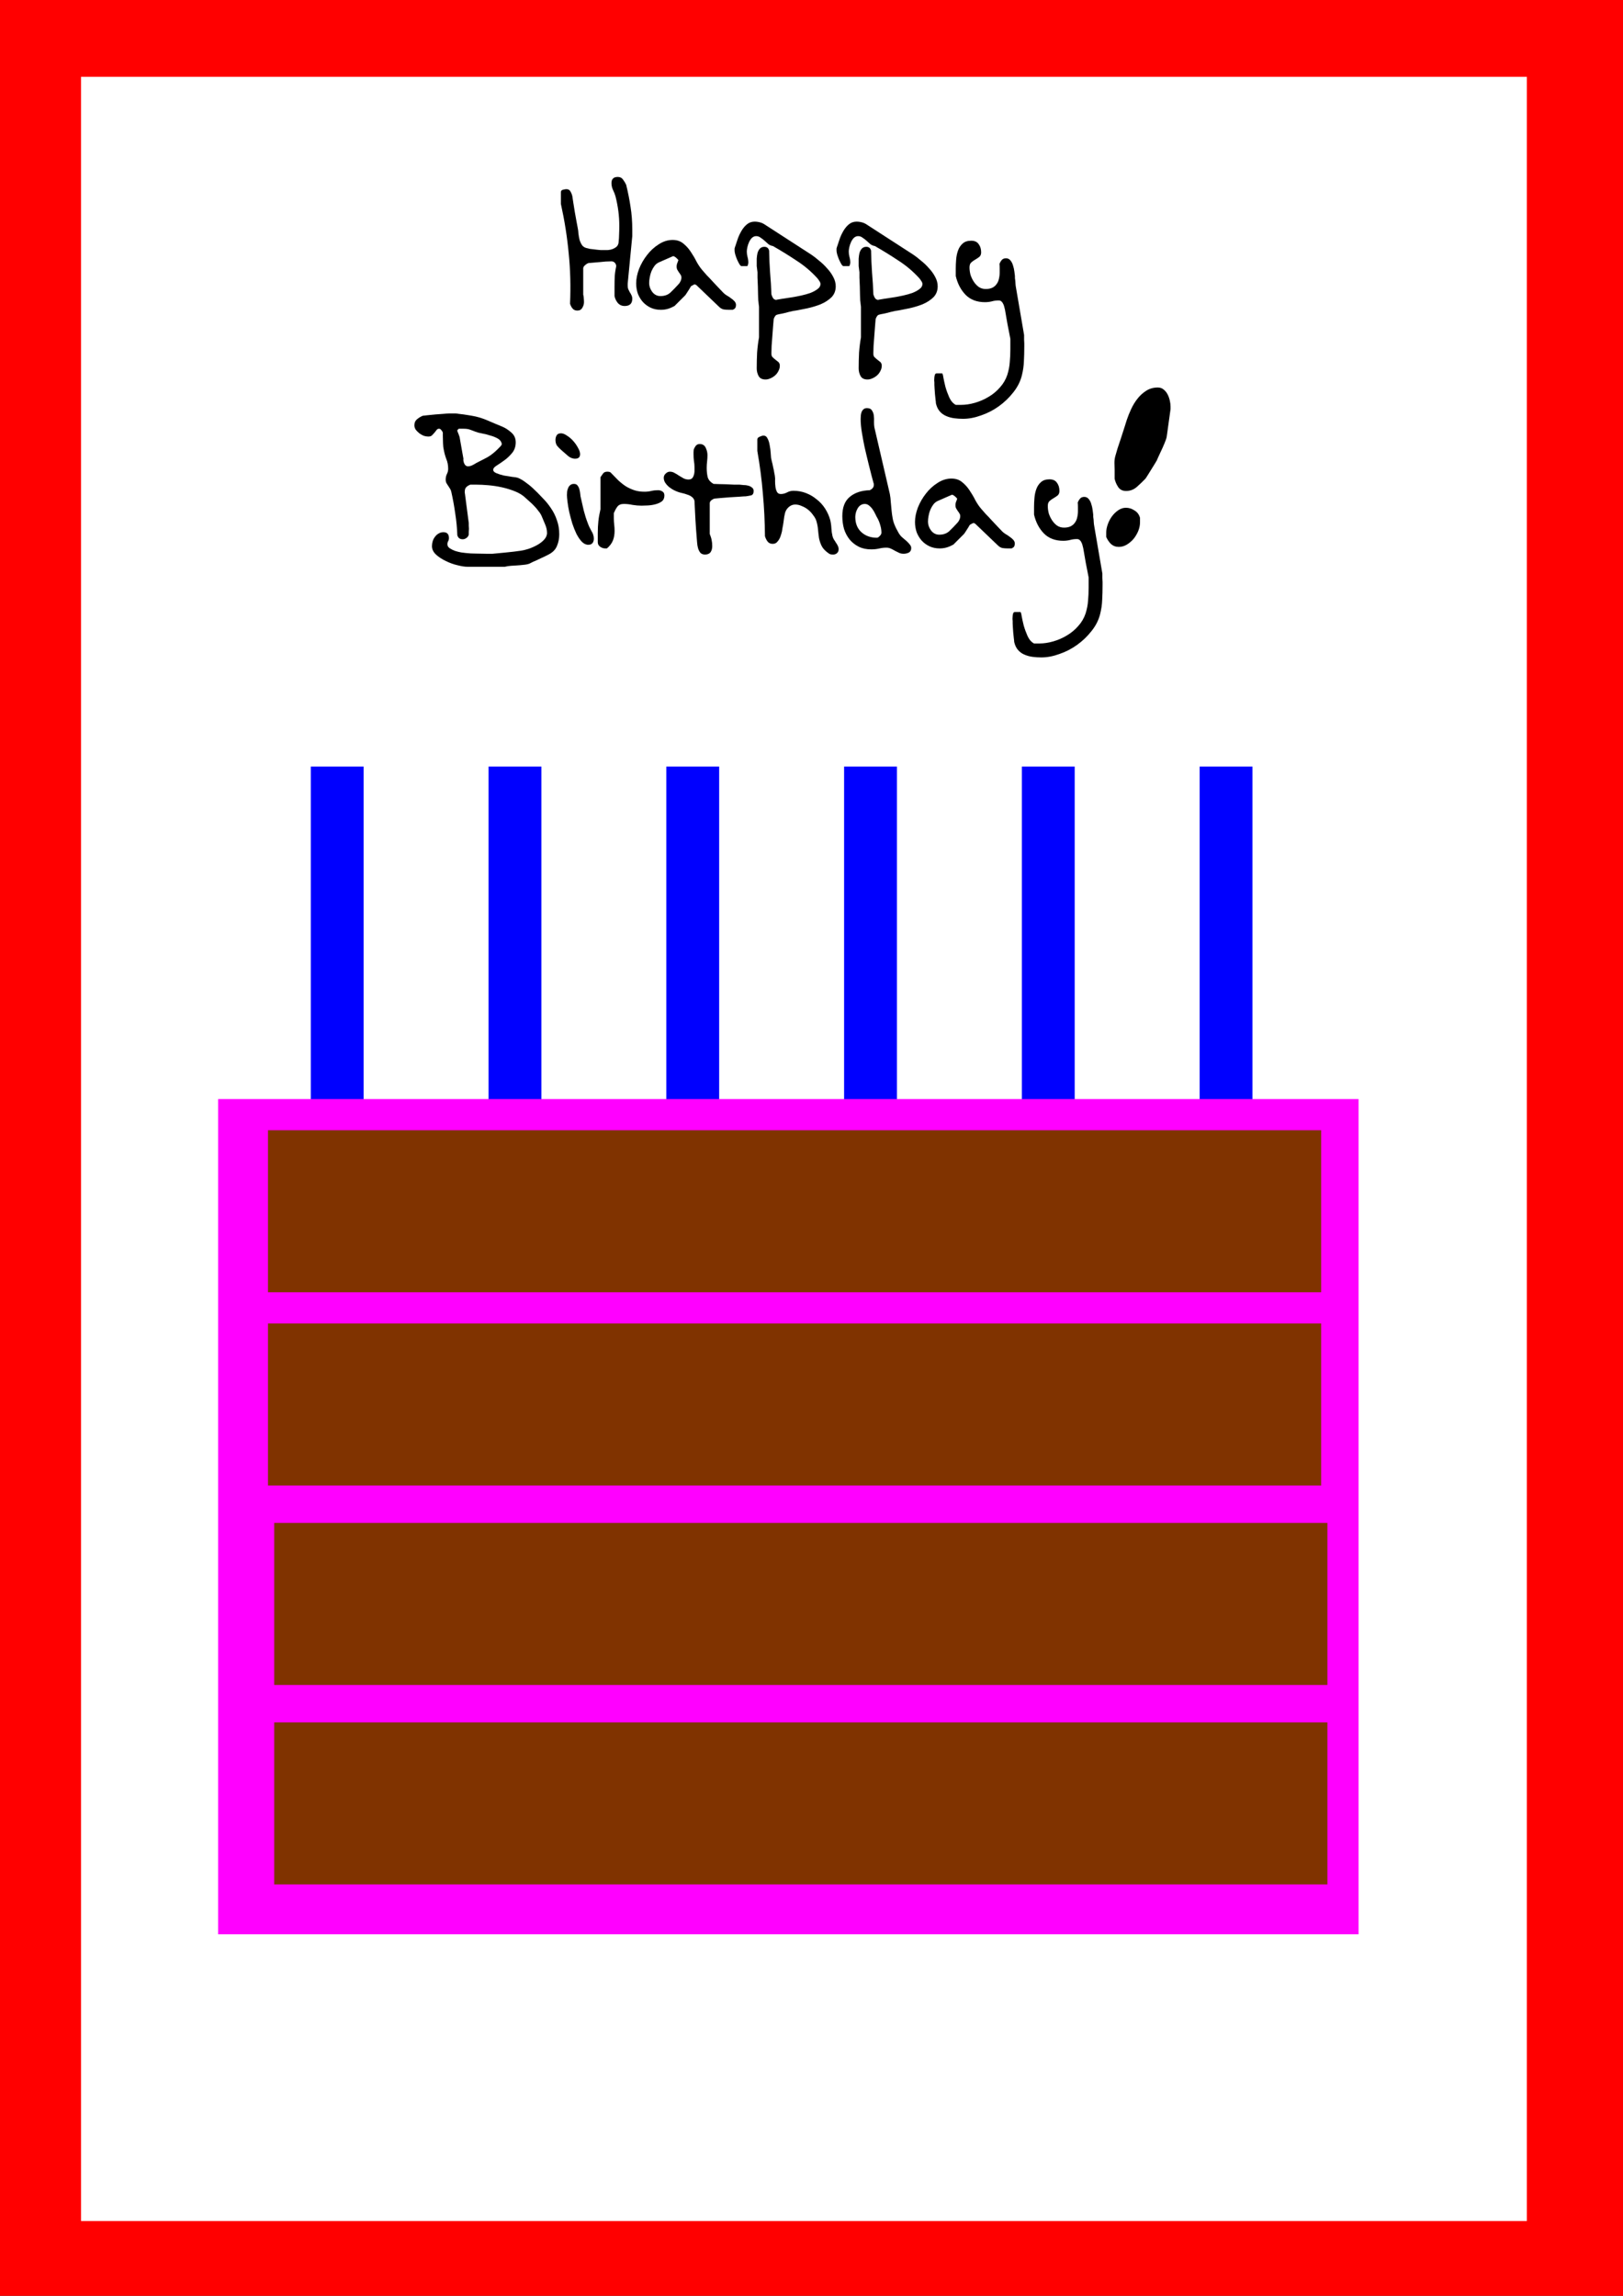 <?xml version="1.0" encoding="UTF-8" standalone="no"?>
<svg
   xmlns:dc="http://purl.org/dc/elements/1.1/"
   xmlns:cc="http://creativecommons.org/ns#"
   xmlns:rdf="http://www.w3.org/1999/02/22-rdf-syntax-ns#"
   xmlns:svg="http://www.w3.org/2000/svg"
   xmlns="http://www.w3.org/2000/svg"
   version="1.1"
   id="svg2"
   viewBox="0 0 744.094 1052.362"
   height="297mm"
   width="210mm">
  <rect x="0" y="0" width="744.094" height="1052.362" fill="#333333" stroke="none"/>
  <defs
     id="defs4" />
  <g
     style="display:inline"
     id="layer1">
    <g
       id="flowRoot3336"
       style="font-style:normal;font-weight:normal;font-size:33.75px;line-height:125%;font-family:sans-serif;letter-spacing:0px;word-spacing:0px;fill:#000000;fill-opacity:1;stroke:none;stroke-width:1px;stroke-linecap:butt;stroke-linejoin:miter;stroke-opacity:1"
       transform="matrix(0,-1,1,0,103.645,764.244)">
      <path
         id="path3367"
         style="font-style:normal;font-variant:normal;font-weight:normal;font-stretch:normal;font-size:33.75px;font-family:'DejaVu Sans Mono';-inkscape-font-specification:'DejaVu Sans Mono'"
         d="m -250.445,218.542 14.485,0 0,2.802 -11.14,0 0,7.251 10.102,0 0,2.802 -10.102,0 0,11.75 -3.345,0 0,-24.604 z" />
      <path
         id="path3369"
         style="font-style:normal;font-variant:normal;font-weight:normal;font-stretch:normal;font-size:33.75px;font-family:'DejaVu Sans Mono';-inkscape-font-specification:'DejaVu Sans Mono'"
         d="m -230.439,218.542 3.345,0 0,21.802 11.882,0 0,2.802 -15.227,0 0,-24.604 z" />
      <path
         id="path3371"
         style="font-style:normal;font-variant:normal;font-weight:normal;font-stretch:normal;font-size:33.75px;font-family:'DejaVu Sans Mono';-inkscape-font-specification:'DejaVu Sans Mono'"
         d="m -195.486,241.119 q -1.335,1.236 -3.016,1.879 -1.664,0.626 -3.609,0.626 -4.68,0 -7.284,-3.345 -2.604,-3.362 -2.604,-9.41 0,-6.031 2.637,-9.393 2.637,-3.378 7.333,-3.378 1.549,0 2.966,0.445 1.417,0.428 2.736,1.318 l 0,3.411 q -1.335,-1.269 -2.736,-1.862 -1.401,-0.61 -2.966,-0.61 -3.246,0 -4.878,2.521 -1.615,2.505 -1.615,7.548 0,5.125 1.566,7.597 1.582,2.455 4.845,2.455 1.104,0 1.928,-0.247 0.84,-0.264 1.516,-0.807 l 0,-6.608 -3.576,0 0,-2.736 6.757,0 0,10.596 z" />
      <path
         id="path3373"
         style="font-style:normal;font-variant:normal;font-weight:normal;font-stretch:normal;font-size:33.75px;font-family:'DejaVu Sans Mono';-inkscape-font-specification:'DejaVu Sans Mono'"
         d="m -176.7,246.277 0,2.373 -1.055,0 q -4.103,0 -5.504,-1.219 -1.384,-1.219 -1.384,-4.861 l 0,-3.939 q 0,-2.488 -0.89,-3.444 -0.873,-0.956 -3.181,-0.956 l -1.022,0 0,-2.357 1.022,0 q 2.324,0 3.197,-0.939 0.873,-0.939 0.873,-3.411 l 0,-3.955 q 0,-3.642 1.384,-4.845 1.401,-1.219 5.504,-1.219 l 1.055,0 0,2.357 -1.154,0 q -2.307,0 -3.016,0.725 -0.692,0.709 -0.692,3.049 l 0,4.087 q 0,2.587 -0.758,3.757 -0.742,1.17 -2.554,1.582 1.829,0.445 2.571,1.615 0.742,1.17 0.742,3.741 l 0,4.087 q 0,2.357 0.692,3.065 0.709,0.709 3.016,0.709 l 1.154,0 z" />
      <path
         id="path3375"
         style="font-style:normal;font-variant:normal;font-weight:normal;font-stretch:normal;font-size:33.75px;font-family:'DejaVu Sans Mono';-inkscape-font-specification:'DejaVu Sans Mono'"
         d="m -162.923,231.462 q -2.225,0 -3.444,1.252 -1.203,1.236 -1.203,3.51 0,2.274 1.219,3.543 1.236,1.252 3.428,1.252 2.241,0 3.444,-1.236 1.219,-1.252 1.219,-3.56 0,-2.258 -1.236,-3.51 -1.219,-1.252 -3.428,-1.252 z m -2.9,-1.384 q -2.126,-0.544 -3.329,-2.027 -1.187,-1.483 -1.187,-3.576 0,-2.933 1.994,-4.647 1.994,-1.73 5.422,-1.73 3.444,0 5.438,1.73 1.994,1.714 1.994,4.647 0,2.093 -1.203,3.576 -1.187,1.483 -3.312,2.027 2.472,0.544 3.774,2.192 1.318,1.648 1.318,4.268 0,3.329 -2.126,5.208 -2.126,1.879 -5.883,1.879 -3.757,0 -5.883,-1.862 -2.109,-1.879 -2.109,-5.191 0,-2.637 1.302,-4.285 1.318,-1.664 3.79,-2.208 z m -1.203,-5.29 q 0,1.978 1.055,3.016 1.055,1.038 3.049,1.038 2.01,0 3.065,-1.038 1.055,-1.038 1.055,-3.016 0,-2.01 -1.055,-3.065 -1.038,-1.055 -3.065,-1.055 -1.994,0 -3.049,1.071 -1.055,1.055 -1.055,3.049 z" />
      <path
         id="path3377"
         style="font-style:normal;font-variant:normal;font-weight:normal;font-stretch:normal;font-size:33.75px;font-family:'DejaVu Sans Mono';-inkscape-font-specification:'DejaVu Sans Mono'"
         d="m -142.95,232.237 q 2.126,0 3.329,-1.533 1.219,-1.533 1.219,-4.235 0,-2.703 -1.219,-4.235 -1.203,-1.533 -3.329,-1.533 -2.208,0 -3.329,1.467 -1.121,1.45 -1.121,4.301 0,2.867 1.104,4.318 1.121,1.45 3.345,1.45 z m -5.933,10.399 0,-3.065 q 1.038,0.61 2.208,0.939 1.17,0.313 2.439,0.313 3.164,0 4.779,-2.373 1.631,-2.39 1.631,-7.02 -0.775,1.648 -2.175,2.538 -1.401,0.873 -3.213,0.873 -3.56,0 -5.521,-2.192 -1.945,-2.192 -1.945,-6.213 0,-3.972 1.994,-6.147 2.01,-2.192 5.669,-2.192 4.285,0 6.279,3.082 1.994,3.082 1.994,9.69 0,6.213 -2.406,9.492 -2.39,3.263 -6.954,3.263 -1.203,0 -2.422,-0.264 -1.219,-0.247 -2.357,-0.725 z" />
      <path
         id="path3379"
         style="font-style:normal;font-variant:normal;font-weight:normal;font-stretch:normal;font-size:33.75px;font-family:'DejaVu Sans Mono';-inkscape-font-specification:'DejaVu Sans Mono'"
         d="m -120.9,233.868 -1.005,0 q -2.653,0 -4.005,0.939 -1.335,0.923 -1.335,2.769 0,1.664 1.005,2.587 1.005,0.923 2.785,0.923 2.505,0 3.939,-1.73 1.434,-1.747 1.45,-4.812 l 0,-0.676 -2.834,0 z m 5.883,-1.252 0,10.53 -3.049,0 0,-2.736 q -0.972,1.648 -2.455,2.439 -1.467,0.775 -3.576,0.775 -2.818,0 -4.499,-1.582 -1.681,-1.599 -1.681,-4.268 0,-3.082 2.06,-4.68 2.076,-1.599 6.081,-1.599 l 4.07,0 0,-0.478 q -0.017,-2.208 -1.121,-3.197 -1.104,-1.005 -3.527,-1.005 -1.549,0 -3.131,0.445 -1.582,0.445 -3.082,1.302 l 0,-3.032 q 1.681,-0.643 3.213,-0.956 1.549,-0.33 2.999,-0.33 2.291,0 3.906,0.676 1.631,0.676 2.637,2.027 0.626,0.824 0.89,2.043 0.264,1.203 0.264,3.625 z" />
      <path
         id="path3381"
         style="font-style:normal;font-variant:normal;font-weight:normal;font-stretch:normal;font-size:33.75px;font-family:'DejaVu Sans Mono';-inkscape-font-specification:'DejaVu Sans Mono'"
         d="m -95.835,219.086 0,3.065 q -1.038,-0.61 -2.208,-0.923 -1.17,-0.33 -2.439,-0.33 -3.164,0 -4.796,2.39 -1.631,2.373 -1.631,7.004 0.791,-1.648 2.192,-2.521 1.401,-0.89 3.214,-0.89 3.56,0 5.504,2.192 1.961,2.175 1.961,6.18 0,3.988 -2.01,6.18 -2.01,2.192 -5.652,2.192 -4.285,0 -6.279,-3.065 -1.994,-3.082 -1.994,-9.69 0,-6.229 2.39,-9.492 2.406,-3.279 6.954,-3.279 1.219,0 2.439,0.264 1.219,0.247 2.357,0.725 z m -5.933,10.399 q -2.126,0 -3.345,1.533 -1.219,1.533 -1.219,4.235 0,2.703 1.219,4.235 1.219,1.533 3.345,1.533 2.208,0 3.329,-1.45 1.121,-1.467 1.121,-4.318 0,-2.867 -1.121,-4.318 -1.121,-1.45 -3.329,-1.45 z" />
      <path
         id="path3383"
         style="font-style:normal;font-variant:normal;font-weight:normal;font-stretch:normal;font-size:33.75px;font-family:'DejaVu Sans Mono';-inkscape-font-specification:'DejaVu Sans Mono'"
         d="m -79.075,229.979 q 2.422,0.643 3.708,2.291 1.285,1.631 1.285,4.087 0,3.395 -2.291,5.339 -2.274,1.928 -6.312,1.928 -1.697,0 -3.461,-0.313 -1.763,-0.313 -3.461,-0.906 l 0,-3.312 q 1.681,0.873 3.312,1.302 1.631,0.428 3.246,0.428 2.736,0 4.202,-1.236 1.467,-1.236 1.467,-3.56 0,-2.142 -1.467,-3.395 -1.467,-1.269 -3.972,-1.269 l -2.538,0 0,-2.736 2.538,0 q 2.291,0 3.576,-1.005 1.285,-1.005 1.285,-2.802 0,-1.895 -1.203,-2.9 -1.187,-1.022 -3.395,-1.022 -1.467,0 -3.032,0.33 -1.566,0.33 -3.279,0.989 l 0,-3.065 q 1.994,-0.527 3.543,-0.791 1.566,-0.264 2.769,-0.264 3.593,0 5.735,1.813 2.159,1.796 2.159,4.779 0,2.027 -1.137,3.378 -1.121,1.351 -3.279,1.912 z" />
      <path
         id="path3385"
         style="font-style:normal;font-variant:normal;font-weight:normal;font-stretch:normal;font-size:33.75px;font-family:'DejaVu Sans Mono';-inkscape-font-specification:'DejaVu Sans Mono'"
         d="m -56.432,233.934 q 0,-3.527 -1.121,-5.323 -1.121,-1.796 -3.312,-1.796 -2.208,0 -3.345,1.813 -1.137,1.796 -1.137,5.306 0,3.494 1.137,5.306 1.137,1.813 3.345,1.813 2.192,0 3.312,-1.796 1.121,-1.796 1.121,-5.323 z m -8.915,-6.888 q 0.725,-1.351 1.994,-2.076 1.285,-0.725 2.966,-0.725 3.329,0 5.24,2.571 1.912,2.554 1.912,7.053 0,4.565 -1.928,7.169 -1.912,2.587 -5.257,2.587 -1.648,0 -2.917,-0.709 -1.252,-0.725 -2.01,-2.093 l 0,2.324 -3.032,0 0,-25.642 3.032,0 0,9.542 z" />
      <path
         id="path3387"
         style="font-style:normal;font-variant:normal;font-weight:normal;font-stretch:normal;font-size:33.75px;font-family:'DejaVu Sans Mono';-inkscape-font-specification:'DejaVu Sans Mono'"
         d="m -41.106,231.462 q -2.225,0 -3.444,1.252 -1.203,1.236 -1.203,3.51 0,2.274 1.219,3.543 1.236,1.252 3.428,1.252 2.241,0 3.444,-1.236 1.219,-1.252 1.219,-3.56 0,-2.258 -1.236,-3.51 -1.219,-1.252 -3.428,-1.252 z m -2.9,-1.384 q -2.126,-0.544 -3.329,-2.027 -1.187,-1.483 -1.187,-3.576 0,-2.933 1.994,-4.647 1.994,-1.73 5.422,-1.73 3.444,0 5.438,1.73 1.994,1.714 1.994,4.647 0,2.093 -1.203,3.576 -1.187,1.483 -3.312,2.027 2.472,0.544 3.774,2.192 1.318,1.648 1.318,4.268 0,3.329 -2.126,5.208 -2.126,1.879 -5.883,1.879 -3.757,0 -5.883,-1.862 -2.109,-1.879 -2.109,-5.191 0,-2.637 1.302,-4.285 1.318,-1.664 3.79,-2.208 z m -1.203,-5.29 q 0,1.978 1.055,3.016 1.055,1.038 3.049,1.038 2.01,0 3.065,-1.038 1.055,-1.038 1.055,-3.016 0,-2.01 -1.055,-3.065 -1.038,-1.055 -3.065,-1.055 -1.994,0 -3.049,1.071 -1.055,1.055 -1.055,3.049 z" />
      <path
         id="path3389"
         style="font-style:normal;font-variant:normal;font-weight:normal;font-stretch:normal;font-size:33.75px;font-family:'DejaVu Sans Mono';-inkscape-font-specification:'DejaVu Sans Mono'"
         d="m -18.843,221.574 -7.762,13.002 7.762,0 0,-13.002 z m -0.544,-3.032 3.856,0 0,16.035 3.279,0 0,2.703 -3.279,0 0,5.867 -3.312,0 0,-5.867 -10.432,0 0,-3.148 9.888,-15.59 z" />
      <path
         id="path3391"
         style="font-style:normal;font-variant:normal;font-weight:normal;font-stretch:normal;font-size:33.75px;font-family:'DejaVu Sans Mono';-inkscape-font-specification:'DejaVu Sans Mono'"
         d="m 7.673,233.16 0,1.483 -13.134,0 0,0.099 q 0,3.016 1.566,4.664 1.582,1.648 4.449,1.648 1.45,0 3.032,-0.461 1.582,-0.461 3.378,-1.401 l 0,3.016 q -1.73,0.709 -3.345,1.055 -1.599,0.363 -3.098,0.363 -4.301,0 -6.724,-2.571 -2.422,-2.587 -2.422,-7.119 0,-4.417 2.373,-7.053 2.373,-2.637 6.328,-2.637 3.527,0 5.554,2.39 2.043,2.39 2.043,6.526 z M 4.641,232.27 Q 4.575,229.6 3.372,228.216 q -1.187,-1.401 -3.428,-1.401 -2.192,0 -3.609,1.45 -1.417,1.45 -1.681,4.021 l 9.987,-0.017 z" />
      <path
         id="path3393"
         style="font-style:normal;font-variant:normal;font-weight:normal;font-stretch:normal;font-size:33.75px;font-family:'DejaVu Sans Mono';-inkscape-font-specification:'DejaVu Sans Mono'"
         d="m 27.168,217.504 0,2.521 -3.444,0 q -1.631,0 -2.274,0.676 -0.626,0.659 -0.626,2.357 l 0,1.631 6.345,0 0,2.357 -6.345,0 0,16.1 -3.032,0 0,-16.1 -4.927,0 0,-2.357 4.927,0 0,-1.285 q 0,-3.032 1.384,-4.466 1.401,-1.434 4.351,-1.434 l 3.642,0 z" />
      <path
         id="path3395"
         style="font-style:normal;font-variant:normal;font-weight:normal;font-stretch:normal;font-size:33.75px;font-family:'DejaVu Sans Mono';-inkscape-font-specification:'DejaVu Sans Mono'"
         d="m 40.104,231.462 q -2.225,0 -3.444,1.252 -1.203,1.236 -1.203,3.51 0,2.274 1.219,3.543 1.236,1.252 3.428,1.252 2.241,0 3.444,-1.236 1.219,-1.252 1.219,-3.56 0,-2.258 -1.236,-3.51 -1.219,-1.252 -3.428,-1.252 z m -2.9,-1.384 q -2.126,-0.544 -3.329,-2.027 -1.187,-1.483 -1.187,-3.576 0,-2.933 1.994,-4.647 1.994,-1.73 5.422,-1.73 3.444,0 5.438,1.73 1.994,1.714 1.994,4.647 0,2.093 -1.203,3.576 -1.187,1.483 -3.312,2.027 2.472,0.544 3.774,2.192 1.318,1.648 1.318,4.268 0,3.329 -2.126,5.208 -2.126,1.879 -5.883,1.879 -3.757,0 -5.883,-1.862 -2.109,-1.879 -2.109,-5.191 0,-2.637 1.302,-4.285 1.318,-1.664 3.79,-2.208 z m -1.203,-5.29 q 0,1.978 1.055,3.016 1.055,1.038 3.049,1.038 2.01,0 3.065,-1.038 1.055,-1.038 1.055,-3.016 0,-2.01 -1.055,-3.065 -1.038,-1.055 -3.065,-1.055 -1.994,0 -3.049,1.071 -1.055,1.055 -1.055,3.049 z" />
      <path
         id="path3397"
         style="font-style:normal;font-variant:normal;font-weight:normal;font-stretch:normal;font-size:33.75px;font-family:'DejaVu Sans Mono';-inkscape-font-specification:'DejaVu Sans Mono'"
         d="m 54.705,240.345 5.175,0 0,-18.803 -5.57,1.252 0,-3.032 5.537,-1.219 3.329,0 0,21.802 5.109,0 0,2.802 -13.579,0 0,-2.802 z" />
      <path
         id="path3399"
         style="font-style:normal;font-variant:normal;font-weight:normal;font-stretch:normal;font-size:33.75px;font-family:'DejaVu Sans Mono';-inkscape-font-specification:'DejaVu Sans Mono'"
         d="m 78.518,230.787 q 0,-0.906 0.626,-1.566 0.643,-0.659 1.533,-0.659 0.923,0 1.582,0.659 0.659,0.659 0.659,1.566 0,0.923 -0.659,1.566 -0.643,0.643 -1.582,0.643 -0.923,0 -1.549,-0.626 -0.61,-0.626 -0.61,-1.582 z m 2.192,-10.052 q -2.324,0 -3.477,2.505 -1.137,2.505 -1.137,7.63 0,5.109 1.137,7.614 1.154,2.505 3.477,2.505 2.34,0 3.477,-2.505 1.154,-2.505 1.154,-7.614 0,-5.125 -1.154,-7.63 -1.137,-2.505 -3.477,-2.505 z m 0,-2.637 q 3.939,0 5.949,3.23 2.027,3.23 2.027,9.542 0,6.295 -2.027,9.525 -2.01,3.23 -5.949,3.23 -3.939,0 -5.949,-3.23 -2.01,-3.23 -2.01,-9.525 0,-6.312 2.01,-9.542 2.01,-3.23 5.949,-3.23 z" />
      <path
         id="path3401"
         style="font-style:normal;font-variant:normal;font-weight:normal;font-stretch:normal;font-size:33.75px;font-family:'DejaVu Sans Mono';-inkscape-font-specification:'DejaVu Sans Mono'"
         d="m 98.821,230.787 q 0,-0.906 0.626,-1.566 0.643,-0.659 1.533,-0.659 0.923,0 1.582,0.659 0.659,0.659 0.659,1.566 0,0.923 -0.659,1.566 -0.643,0.643 -1.582,0.643 -0.923,0 -1.549,-0.626 -0.61,-0.626 -0.61,-1.582 z m 2.192,-10.052 q -2.324,0 -3.477,2.505 -1.137,2.505 -1.137,7.63 0,5.109 1.137,7.614 1.154,2.505 3.477,2.505 2.34,0 3.477,-2.505 1.154,-2.505 1.154,-7.614 0,-5.125 -1.154,-7.63 -1.137,-2.505 -3.477,-2.505 z m 0,-2.637 q 3.939,0 5.949,3.23 2.027,3.23 2.027,9.542 0,6.295 -2.027,9.525 -2.01,3.23 -5.949,3.23 -3.939,0 -5.949,-3.23 -2.01,-3.23 -2.01,-9.525 0,-6.312 2.01,-9.542 2.01,-3.23 5.949,-3.23 z" />
      <path
         id="path3403"
         style="font-style:normal;font-variant:normal;font-weight:normal;font-stretch:normal;font-size:33.75px;font-family:'DejaVu Sans Mono';-inkscape-font-specification:'DejaVu Sans Mono'"
         d="m 122.733,233.868 -1.005,0 q -2.653,0 -4.005,0.939 -1.335,0.923 -1.335,2.769 0,1.664 1.005,2.587 1.005,0.923 2.785,0.923 2.505,0 3.939,-1.73 1.434,-1.747 1.45,-4.812 l 0,-0.676 -2.834,0 z m 5.883,-1.252 0,10.53 -3.049,0 0,-2.736 q -0.972,1.648 -2.455,2.439 -1.467,0.775 -3.576,0.775 -2.818,0 -4.499,-1.582 -1.681,-1.599 -1.681,-4.268 0,-3.082 2.06,-4.68 2.076,-1.599 6.081,-1.599 l 4.07,0 0,-0.478 q -0.017,-2.208 -1.121,-3.197 -1.104,-1.005 -3.527,-1.005 -1.549,0 -3.131,0.445 -1.582,0.445 -3.082,1.302 l 0,-3.032 q 1.681,-0.643 3.213,-0.956 1.549,-0.33 2.999,-0.33 2.291,0 3.906,0.676 1.631,0.676 2.637,2.027 0.626,0.824 0.89,2.043 0.264,1.203 0.264,3.625 z" />
      <path
         id="path3405"
         style="font-style:normal;font-variant:normal;font-weight:normal;font-stretch:normal;font-size:33.75px;font-family:'DejaVu Sans Mono';-inkscape-font-specification:'DejaVu Sans Mono'"
         d="m 149.792,233.16 0,1.483 -13.134,0 0,0.099 q 0,3.016 1.566,4.664 1.582,1.648 4.449,1.648 1.45,0 3.032,-0.461 1.582,-0.461 3.378,-1.401 l 0,3.016 q -1.73,0.709 -3.345,1.055 -1.599,0.363 -3.098,0.363 -4.301,0 -6.724,-2.571 -2.422,-2.587 -2.422,-7.119 0,-4.417 2.373,-7.053 2.373,-2.637 6.328,-2.637 3.527,0 5.554,2.39 2.043,2.39 2.043,6.526 z m -3.032,-0.89 q -0.066,-2.67 -1.269,-4.054 -1.187,-1.401 -3.428,-1.401 -2.192,0 -3.609,1.45 -1.417,1.45 -1.681,4.021 l 9.987,-0.017 z" />
      <path
         id="path3407"
         style="font-style:normal;font-variant:normal;font-weight:normal;font-stretch:normal;font-size:33.75px;font-family:'DejaVu Sans Mono';-inkscape-font-specification:'DejaVu Sans Mono'"
         d="m 161.921,231.462 q -2.225,0 -3.444,1.252 -1.203,1.236 -1.203,3.51 0,2.274 1.219,3.543 1.236,1.252 3.428,1.252 2.241,0 3.444,-1.236 1.219,-1.252 1.219,-3.56 0,-2.258 -1.236,-3.51 -1.219,-1.252 -3.428,-1.252 z m -2.9,-1.384 q -2.126,-0.544 -3.329,-2.027 -1.187,-1.483 -1.187,-3.576 0,-2.933 1.994,-4.647 1.994,-1.73 5.422,-1.73 3.444,0 5.438,1.73 1.994,1.714 1.994,4.647 0,2.093 -1.203,3.576 -1.187,1.483 -3.312,2.027 2.472,0.544 3.774,2.192 1.318,1.648 1.318,4.268 0,3.329 -2.126,5.208 -2.126,1.879 -5.883,1.879 -3.757,0 -5.883,-1.862 -2.109,-1.879 -2.109,-5.191 0,-2.637 1.302,-4.285 1.318,-1.664 3.79,-2.208 z m -1.203,-5.29 q 0,1.978 1.055,3.016 1.055,1.038 3.049,1.038 2.01,0 3.065,-1.038 1.055,-1.038 1.055,-3.016 0,-2.01 -1.055,-3.065 -1.038,-1.055 -3.065,-1.055 -1.994,0 -3.049,1.071 -1.055,1.055 -1.055,3.049 z" />
      <path
         id="path3409"
         style="font-style:normal;font-variant:normal;font-weight:normal;font-stretch:normal;font-size:33.75px;font-family:'DejaVu Sans Mono';-inkscape-font-specification:'DejaVu Sans Mono'"
         d="m 190.397,233.16 0,1.483 -13.134,0 0,0.099 q 0,3.016 1.566,4.664 1.582,1.648 4.449,1.648 1.45,0 3.032,-0.461 1.582,-0.461 3.378,-1.401 l 0,3.016 q -1.73,0.709 -3.345,1.055 -1.599,0.363 -3.098,0.363 -4.301,0 -6.724,-2.571 -2.422,-2.587 -2.422,-7.119 0,-4.417 2.373,-7.053 2.373,-2.637 6.328,-2.637 3.527,0 5.554,2.39 2.043,2.39 2.043,6.526 z m -3.032,-0.89 q -0.066,-2.67 -1.269,-4.054 -1.187,-1.401 -3.428,-1.401 -2.192,0 -3.609,1.45 -1.417,1.45 -1.681,4.021 l 9.987,-0.017 z" />
      <path
         id="path3411"
         style="font-style:normal;font-variant:normal;font-weight:normal;font-stretch:normal;font-size:33.75px;font-family:'DejaVu Sans Mono';-inkscape-font-specification:'DejaVu Sans Mono'"
         d="m 202.526,231.462 q -2.225,0 -3.444,1.252 -1.203,1.236 -1.203,3.51 0,2.274 1.219,3.543 1.236,1.252 3.428,1.252 2.241,0 3.444,-1.236 1.219,-1.252 1.219,-3.56 0,-2.258 -1.236,-3.51 -1.219,-1.252 -3.428,-1.252 z m -2.9,-1.384 q -2.126,-0.544 -3.329,-2.027 -1.187,-1.483 -1.187,-3.576 0,-2.933 1.994,-4.647 1.994,-1.73 5.422,-1.73 3.444,0 5.438,1.73 1.994,1.714 1.994,4.647 0,2.093 -1.203,3.576 -1.187,1.483 -3.312,2.027 2.472,0.544 3.774,2.192 1.318,1.648 1.318,4.268 0,3.329 -2.126,5.208 -2.126,1.879 -5.883,1.879 -3.757,0 -5.883,-1.862 -2.109,-1.879 -2.109,-5.191 0,-2.637 1.302,-4.285 1.318,-1.664 3.79,-2.208 z m -1.203,-5.29 q 0,1.978 1.055,3.016 1.055,1.038 3.049,1.038 2.01,0 3.065,-1.038 1.055,-1.038 1.055,-3.016 0,-2.01 -1.055,-3.065 -1.038,-1.055 -3.065,-1.055 -1.994,0 -3.049,1.071 -1.055,1.055 -1.055,3.049 z" />
      <path
         id="path3413"
         style="font-style:normal;font-variant:normal;font-weight:normal;font-stretch:normal;font-size:33.75px;font-family:'DejaVu Sans Mono';-inkscape-font-specification:'DejaVu Sans Mono'"
         d="m 229.009,219.086 0,3.065 q -1.038,-0.61 -2.208,-0.923 -1.17,-0.33 -2.439,-0.33 -3.164,0 -4.796,2.39 -1.631,2.373 -1.631,7.004 0.791,-1.648 2.192,-2.521 1.401,-0.89 3.214,-0.89 3.56,0 5.504,2.192 1.961,2.175 1.961,6.18 0,3.988 -2.01,6.18 -2.01,2.192 -5.652,2.192 -4.285,0 -6.279,-3.065 -1.994,-3.082 -1.994,-9.69 0,-6.229 2.39,-9.492 2.406,-3.279 6.954,-3.279 1.219,0 2.439,0.264 1.219,0.247 2.357,0.725 z m -5.933,10.399 q -2.126,0 -3.345,1.533 -1.219,1.533 -1.219,4.235 0,2.703 1.219,4.235 1.219,1.533 3.345,1.533 2.208,0 3.329,-1.45 1.121,-1.467 1.121,-4.318 0,-2.867 -1.121,-4.318 -1.121,-1.45 -3.329,-1.45 z" />
      <path
         id="path3415"
         style="font-style:normal;font-variant:normal;font-weight:normal;font-stretch:normal;font-size:33.75px;font-family:'DejaVu Sans Mono';-inkscape-font-specification:'DejaVu Sans Mono'"
         d="m 243.132,231.462 q -2.225,0 -3.444,1.252 -1.203,1.236 -1.203,3.51 0,2.274 1.219,3.543 1.236,1.252 3.428,1.252 2.241,0 3.444,-1.236 1.219,-1.252 1.219,-3.56 0,-2.258 -1.236,-3.51 -1.219,-1.252 -3.428,-1.252 z m -2.9,-1.384 q -2.126,-0.544 -3.329,-2.027 -1.187,-1.483 -1.187,-3.576 0,-2.933 1.994,-4.647 1.994,-1.73 5.422,-1.73 3.444,0 5.438,1.73 1.994,1.714 1.994,4.647 0,2.093 -1.203,3.576 -1.187,1.483 -3.312,2.027 2.472,0.544 3.774,2.192 1.318,1.648 1.318,4.268 0,3.329 -2.126,5.208 -2.126,1.879 -5.883,1.879 -3.757,0 -5.883,-1.862 -2.109,-1.879 -2.109,-5.191 0,-2.637 1.302,-4.285 1.318,-1.664 3.79,-2.208 z m -1.203,-5.29 q 0,1.978 1.055,3.016 1.055,1.038 3.049,1.038 2.01,0 3.065,-1.038 1.055,-1.038 1.055,-3.016 0,-2.01 -1.055,-3.065 -1.038,-1.055 -3.065,-1.055 -1.994,0 -3.049,1.071 -1.055,1.055 -1.055,3.049 z" />
      <path
         id="path3417"
         style="font-style:normal;font-variant:normal;font-weight:normal;font-stretch:normal;font-size:33.75px;font-family:'DejaVu Sans Mono';-inkscape-font-specification:'DejaVu Sans Mono'"
         d="m 266.071,229.979 q 2.422,0.643 3.708,2.291 1.285,1.631 1.285,4.087 0,3.395 -2.291,5.339 -2.274,1.928 -6.312,1.928 -1.697,0 -3.461,-0.313 -1.763,-0.313 -3.461,-0.906 l 0,-3.312 q 1.681,0.873 3.312,1.302 1.631,0.428 3.246,0.428 2.736,0 4.202,-1.236 1.467,-1.236 1.467,-3.56 0,-2.142 -1.467,-3.395 -1.467,-1.269 -3.972,-1.269 l -2.538,0 0,-2.736 2.538,0 q 2.291,0 3.576,-1.005 1.285,-1.005 1.285,-2.802 0,-1.895 -1.203,-2.9 -1.187,-1.022 -3.395,-1.022 -1.467,0 -3.032,0.33 -1.566,0.33 -3.279,0.989 l 0,-3.065 q 1.994,-0.527 3.543,-0.791 1.566,-0.264 2.769,-0.264 3.593,0 5.735,1.813 2.159,1.796 2.159,4.779 0,2.027 -1.137,3.378 -1.121,1.351 -3.279,1.912 z" />
      <path
         id="path3419"
         style="font-style:normal;font-variant:normal;font-weight:normal;font-stretch:normal;font-size:33.75px;font-family:'DejaVu Sans Mono';-inkscape-font-specification:'DejaVu Sans Mono'"
         d="m 291.911,233.16 0,1.483 -13.134,0 0,0.099 q 0,3.016 1.566,4.664 1.582,1.648 4.449,1.648 1.45,0 3.032,-0.461 1.582,-0.461 3.378,-1.401 l 0,3.016 q -1.73,0.709 -3.345,1.055 -1.599,0.363 -3.098,0.363 -4.301,0 -6.724,-2.571 -2.422,-2.587 -2.422,-7.119 0,-4.417 2.373,-7.053 2.373,-2.637 6.328,-2.637 3.527,0 5.554,2.39 2.043,2.39 2.043,6.526 z m -3.032,-0.89 q -0.066,-2.67 -1.269,-4.054 -1.187,-1.401 -3.428,-1.401 -2.192,0 -3.609,1.45 -1.417,1.45 -1.681,4.021 l 9.987,-0.017 z" />
      <path
         id="path3421"
         style="font-style:normal;font-variant:normal;font-weight:normal;font-stretch:normal;font-size:33.75px;font-family:'DejaVu Sans Mono';-inkscape-font-specification:'DejaVu Sans Mono'"
         d="m 303.71,232.237 q 2.126,0 3.329,-1.533 1.219,-1.533 1.219,-4.235 0,-2.703 -1.219,-4.235 -1.203,-1.533 -3.329,-1.533 -2.208,0 -3.329,1.467 -1.121,1.45 -1.121,4.301 0,2.867 1.104,4.318 1.121,1.45 3.345,1.45 z m -5.933,10.399 0,-3.065 q 1.038,0.61 2.208,0.939 1.17,0.313 2.439,0.313 3.164,0 4.779,-2.373 1.631,-2.39 1.631,-7.02 -0.775,1.648 -2.175,2.538 -1.401,0.873 -3.213,0.873 -3.56,0 -5.521,-2.192 -1.945,-2.192 -1.945,-6.213 0,-3.972 1.994,-6.147 2.01,-2.192 5.669,-2.192 4.285,0 6.279,3.082 1.994,3.082 1.994,9.69 0,6.213 -2.406,9.492 -2.39,3.263 -6.954,3.263 -1.203,0 -2.422,-0.264 -1.219,-0.247 -2.357,-0.725 z" />
      <path
         id="path3423"
         style="font-style:normal;font-variant:normal;font-weight:normal;font-stretch:normal;font-size:33.75px;font-family:'DejaVu Sans Mono';-inkscape-font-specification:'DejaVu Sans Mono'"
         d="m 324.343,231.462 q -2.225,0 -3.444,1.252 -1.203,1.236 -1.203,3.51 0,2.274 1.219,3.543 1.236,1.252 3.428,1.252 2.241,0 3.444,-1.236 1.219,-1.252 1.219,-3.56 0,-2.258 -1.236,-3.51 -1.219,-1.252 -3.428,-1.252 z m -2.9,-1.384 q -2.126,-0.544 -3.329,-2.027 -1.187,-1.483 -1.187,-3.576 0,-2.933 1.994,-4.647 1.994,-1.73 5.422,-1.73 3.444,0 5.438,1.73 1.994,1.714 1.994,4.647 0,2.093 -1.203,3.576 -1.187,1.483 -3.312,2.027 2.472,0.544 3.774,2.192 1.318,1.648 1.318,4.268 0,3.329 -2.126,5.208 -2.126,1.879 -5.883,1.879 -3.757,0 -5.883,-1.862 -2.109,-1.879 -2.109,-5.191 0,-2.637 1.302,-4.285 1.318,-1.664 3.79,-2.208 z m -1.203,-5.29 q 0,1.978 1.055,3.016 1.055,1.038 3.049,1.038 2.01,0 3.065,-1.038 1.055,-1.038 1.055,-3.016 0,-2.01 -1.055,-3.065 -1.038,-1.055 -3.065,-1.055 -1.994,0 -3.049,1.071 -1.055,1.055 -1.055,3.049 z" />
      <path
         id="path3425"
         style="font-style:normal;font-variant:normal;font-weight:normal;font-stretch:normal;font-size:33.75px;font-family:'DejaVu Sans Mono';-inkscape-font-specification:'DejaVu Sans Mono'"
         d="m 340.641,240.345 11.305,0 0,2.802 -14.947,0 0,-2.802 q 3.082,-3.246 5.389,-5.735 2.307,-2.488 3.181,-3.51 1.648,-2.01 2.225,-3.246 0.577,-1.252 0.577,-2.554 0,-2.06 -1.219,-3.23 -1.203,-1.17 -3.312,-1.17 -1.5,0 -3.148,0.544 -1.648,0.544 -3.494,1.648 l 0,-3.362 q 1.697,-0.807 3.329,-1.219 1.648,-0.412 3.246,-0.412 3.609,0 5.801,1.928 2.208,1.912 2.208,5.026 0,1.582 -0.742,3.164 -0.725,1.582 -2.373,3.494 -0.923,1.071 -2.686,2.966 -1.747,1.895 -5.339,5.669 z" />
      <path
         id="path3427"
         style="font-style:normal;font-variant:normal;font-weight:normal;font-stretch:normal;font-size:33.75px;font-family:'DejaVu Sans Mono';-inkscape-font-specification:'DejaVu Sans Mono'"
         d="m 357.088,218.542 15.491,0 0,1.417 -8.8,23.187 -3.477,0 8.569,-21.802 -11.783,0 0,-2.802 z" />
      <path
         id="path3429"
         style="font-style:normal;font-variant:normal;font-weight:normal;font-stretch:normal;font-size:33.75px;font-family:'DejaVu Sans Mono';-inkscape-font-specification:'DejaVu Sans Mono'"
         d="m 379.549,240.345 5.175,0 0,-18.803 -5.57,1.252 0,-3.032 5.537,-1.219 3.329,0 0,21.802 5.109,0 0,2.802 -13.579,0 0,-2.802 z" />
      <path
         id="path3431"
         style="font-style:normal;font-variant:normal;font-weight:normal;font-stretch:normal;font-size:33.75px;font-family:'DejaVu Sans Mono';-inkscape-font-specification:'DejaVu Sans Mono'"
         d="m 406.971,233.868 -1.005,0 q -2.653,0 -4.005,0.939 -1.335,0.923 -1.335,2.769 0,1.664 1.005,2.587 1.005,0.923 2.785,0.923 2.505,0 3.939,-1.73 1.434,-1.747 1.45,-4.812 l 0,-0.676 -2.834,0 z m 5.883,-1.252 0,10.53 -3.049,0 0,-2.736 q -0.972,1.648 -2.455,2.439 -1.467,0.775 -3.576,0.775 -2.818,0 -4.499,-1.582 -1.681,-1.599 -1.681,-4.268 0,-3.082 2.06,-4.68 2.076,-1.599 6.081,-1.599 l 4.07,0 0,-0.478 q -0.017,-2.208 -1.121,-3.197 -1.104,-1.005 -3.527,-1.005 -1.549,0 -3.131,0.445 -1.582,0.445 -3.082,1.302 l 0,-3.032 q 1.681,-0.643 3.214,-0.956 1.549,-0.33 2.999,-0.33 2.291,0 3.906,0.676 1.631,0.676 2.637,2.027 0.626,0.824 0.89,2.043 0.264,1.203 0.264,3.625 z" />
      <path
         id="path3433"
         style="font-style:normal;font-variant:normal;font-weight:normal;font-stretch:normal;font-size:33.75px;font-family:'DejaVu Sans Mono';-inkscape-font-specification:'DejaVu Sans Mono'"
         d="m 425.527,232.237 q 2.126,0 3.329,-1.533 1.219,-1.533 1.219,-4.235 0,-2.703 -1.219,-4.235 -1.203,-1.533 -3.329,-1.533 -2.208,0 -3.329,1.467 -1.121,1.45 -1.121,4.301 0,2.867 1.104,4.318 1.121,1.45 3.345,1.45 z m -5.933,10.399 0,-3.065 q 1.038,0.61 2.208,0.939 1.17,0.313 2.439,0.313 3.164,0 4.779,-2.373 1.631,-2.39 1.631,-7.02 -0.775,1.648 -2.175,2.538 -1.401,0.873 -3.213,0.873 -3.56,0 -5.521,-2.192 -1.945,-2.192 -1.945,-6.213 0,-3.972 1.994,-6.147 2.01,-2.192 5.669,-2.192 4.285,0 6.279,3.082 1.994,3.082 1.994,9.69 0,6.213 -2.406,9.492 -2.39,3.263 -6.954,3.263 -1.203,0 -2.422,-0.264 -1.219,-0.247 -2.357,-0.725 z" />
      <path
         id="path3435"
         style="font-style:normal;font-variant:normal;font-weight:normal;font-stretch:normal;font-size:33.75px;font-family:'DejaVu Sans Mono';-inkscape-font-specification:'DejaVu Sans Mono'"
         d="m 451.136,233.934 q 0,-3.527 -1.121,-5.323 -1.121,-1.796 -3.312,-1.796 -2.208,0 -3.345,1.813 -1.137,1.796 -1.137,5.306 0,3.494 1.137,5.306 1.137,1.813 3.345,1.813 2.192,0 3.312,-1.796 1.121,-1.796 1.121,-5.323 z m -8.915,-6.888 q 0.725,-1.351 1.994,-2.076 1.285,-0.725 2.966,-0.725 3.329,0 5.24,2.571 1.912,2.554 1.912,7.053 0,4.565 -1.928,7.169 -1.912,2.587 -5.257,2.587 -1.648,0 -2.917,-0.709 -1.252,-0.725 -2.01,-2.093 l 0,2.324 -3.032,0 0,-25.642 3.032,0 0,9.542 z" />
      <path
         id="path3437"
         style="font-style:normal;font-variant:normal;font-weight:normal;font-stretch:normal;font-size:33.75px;font-family:'DejaVu Sans Mono';-inkscape-font-specification:'DejaVu Sans Mono'"
         d="m 473.795,242.207 q -1.219,0.709 -2.521,1.055 -1.285,0.363 -2.637,0.363 -4.285,0 -6.707,-2.571 -2.406,-2.571 -2.406,-7.119 0,-4.548 2.406,-7.119 2.422,-2.571 6.707,-2.571 1.335,0 2.604,0.346 1.269,0.346 2.554,1.071 l 0,3.181 q -1.203,-1.071 -2.422,-1.549 -1.203,-0.478 -2.736,-0.478 -2.851,0 -4.384,1.846 -1.533,1.846 -1.533,5.273 0,3.411 1.533,5.273 1.549,1.846 4.384,1.846 1.582,0 2.834,-0.478 1.252,-0.494 2.324,-1.516 l 0,3.148 z" />
      <path
         id="path3439"
         style="font-style:normal;font-variant:normal;font-weight:normal;font-stretch:normal;font-size:33.75px;font-family:'DejaVu Sans Mono';-inkscape-font-specification:'DejaVu Sans Mono'"
         d="m 486.435,232.237 q 2.126,0 3.329,-1.533 1.219,-1.533 1.219,-4.235 0,-2.703 -1.219,-4.235 -1.203,-1.533 -3.329,-1.533 -2.208,0 -3.329,1.467 -1.121,1.45 -1.121,4.301 0,2.867 1.104,4.318 1.121,1.45 3.345,1.45 z m -5.933,10.399 0,-3.065 q 1.038,0.61 2.208,0.939 1.17,0.313 2.439,0.313 3.164,0 4.779,-2.373 1.631,-2.39 1.631,-7.02 -0.775,1.648 -2.175,2.538 -1.401,0.873 -3.213,0.873 -3.56,0 -5.521,-2.192 -1.945,-2.192 -1.945,-6.213 0,-3.972 1.994,-6.147 2.01,-2.192 5.669,-2.192 4.285,0 6.279,3.082 1.994,3.082 1.994,9.69 0,6.213 -2.406,9.492 -2.39,3.263 -6.954,3.263 -1.203,0 -2.422,-0.264 -1.219,-0.247 -2.357,-0.725 z" />
      <path
         id="path3441"
         style="font-style:normal;font-variant:normal;font-weight:normal;font-stretch:normal;font-size:33.75px;font-family:'DejaVu Sans Mono';-inkscape-font-specification:'DejaVu Sans Mono'"
         d="m 499.207,218.542 15.491,0 0,1.417 -8.8,23.187 -3.477,0 8.569,-21.802 -11.783,0 0,-2.802 z" />
      <path
         id="path3443"
         style="font-style:normal;font-variant:normal;font-weight:normal;font-stretch:normal;font-size:33.75px;font-family:'DejaVu Sans Mono';-inkscape-font-specification:'DejaVu Sans Mono'"
         d="m 519.509,218.542 15.491,0 0,1.417 -8.8,23.187 -3.477,0 8.569,-21.802 -11.783,0 0,-2.802 z" />
      <path
         id="path3445"
         style="font-style:normal;font-variant:normal;font-weight:normal;font-stretch:normal;font-size:33.75px;font-family:'DejaVu Sans Mono';-inkscape-font-specification:'DejaVu Sans Mono'"
         d="m 555.006,242.207 q -1.219,0.709 -2.521,1.055 -1.285,0.363 -2.637,0.363 -4.285,0 -6.707,-2.571 -2.406,-2.571 -2.406,-7.119 0,-4.548 2.406,-7.119 2.422,-2.571 6.707,-2.571 1.335,0 2.604,0.346 1.269,0.346 2.554,1.071 l 0,3.181 q -1.203,-1.071 -2.422,-1.549 -1.203,-0.478 -2.736,-0.478 -2.851,0 -4.384,1.846 -1.533,1.846 -1.533,5.273 0,3.411 1.533,5.273 1.549,1.846 4.384,1.846 1.582,0 2.834,-0.478 1.252,-0.494 2.324,-1.516 l 0,3.148 z" />
      <path
         id="path3447"
         style="font-style:normal;font-variant:normal;font-weight:normal;font-stretch:normal;font-size:33.75px;font-family:'DejaVu Sans Mono';-inkscape-font-specification:'DejaVu Sans Mono'"
         d="m 567.646,232.237 q 2.126,0 3.329,-1.533 1.219,-1.533 1.219,-4.235 0,-2.703 -1.219,-4.235 -1.203,-1.533 -3.329,-1.533 -2.208,0 -3.329,1.467 -1.121,1.45 -1.121,4.301 0,2.867 1.104,4.318 1.121,1.45 3.345,1.45 z m -5.933,10.399 0,-3.065 q 1.038,0.61 2.208,0.939 1.17,0.313 2.439,0.313 3.164,0 4.779,-2.373 1.631,-2.39 1.631,-7.02 -0.775,1.648 -2.175,2.538 -1.401,0.873 -3.214,0.873 -3.56,0 -5.521,-2.192 -1.945,-2.192 -1.945,-6.213 0,-3.972 1.994,-6.147 2.01,-2.192 5.669,-2.192 4.285,0 6.279,3.082 1.994,3.082 1.994,9.69 0,6.213 -2.406,9.492 -2.39,3.263 -6.954,3.263 -1.203,0 -2.422,-0.264 -1.219,-0.247 -2.357,-0.725 z" />
      <path
         id="path3449"
         style="font-style:normal;font-variant:normal;font-weight:normal;font-stretch:normal;font-size:33.75px;font-family:'DejaVu Sans Mono';-inkscape-font-specification:'DejaVu Sans Mono'"
         d="m 587.949,232.237 q 2.126,0 3.329,-1.533 1.219,-1.533 1.219,-4.235 0,-2.703 -1.219,-4.235 -1.203,-1.533 -3.329,-1.533 -2.208,0 -3.329,1.467 -1.121,1.45 -1.121,4.301 0,2.867 1.104,4.318 1.121,1.45 3.345,1.45 z m -5.933,10.399 0,-3.065 q 1.038,0.61 2.208,0.939 1.17,0.313 2.439,0.313 3.164,0 4.779,-2.373 1.631,-2.39 1.631,-7.02 -0.775,1.648 -2.175,2.538 -1.401,0.873 -3.213,0.873 -3.56,0 -5.521,-2.192 -1.945,-2.192 -1.945,-6.213 0,-3.972 1.994,-6.147 2.01,-2.192 5.669,-2.192 4.285,0 6.279,3.082 1.994,3.082 1.994,9.69 0,6.213 -2.406,9.492 -2.39,3.263 -6.954,3.263 -1.203,0 -2.422,-0.264 -1.219,-0.247 -2.357,-0.725 z" />
      <path
         id="path3451"
         style="font-style:normal;font-variant:normal;font-weight:normal;font-stretch:normal;font-size:33.75px;font-family:'DejaVu Sans Mono';-inkscape-font-specification:'DejaVu Sans Mono'"
         d="m 615.947,217.504 0,2.521 -3.444,0 q -1.631,0 -2.274,0.676 -0.626,0.659 -0.626,2.357 l 0,1.631 6.345,0 0,2.357 -6.345,0 0,16.1 -3.032,0 0,-16.1 -4.927,0 0,-2.357 4.927,0 0,-1.285 q 0,-3.032 1.384,-4.466 1.401,-1.434 4.351,-1.434 l 3.642,0 z" />
      <path
         id="path3453"
         style="font-style:normal;font-variant:normal;font-weight:normal;font-stretch:normal;font-size:33.75px;font-family:'DejaVu Sans Mono';-inkscape-font-specification:'DejaVu Sans Mono'"
         d="m 636.25,217.504 0,2.521 -3.444,0 q -1.631,0 -2.274,0.676 -0.626,0.659 -0.626,2.357 l 0,1.631 6.345,0 0,2.357 -6.345,0 0,16.1 -3.032,0 0,-16.1 -4.927,0 0,-2.357 4.927,0 0,-1.285 q 0,-3.032 1.384,-4.466 1.401,-1.434 4.351,-1.434 l 3.642,0 z" />
      <path
         id="path3455"
         style="font-style:normal;font-variant:normal;font-weight:normal;font-stretch:normal;font-size:33.75px;font-family:'DejaVu Sans Mono';-inkscape-font-specification:'DejaVu Sans Mono'"
         d="m 648.857,232.237 q 2.126,0 3.329,-1.533 1.219,-1.533 1.219,-4.235 0,-2.703 -1.219,-4.235 -1.203,-1.533 -3.329,-1.533 -2.208,0 -3.329,1.467 -1.121,1.45 -1.121,4.301 0,2.867 1.104,4.318 1.121,1.45 3.345,1.45 z m -5.933,10.399 0,-3.065 q 1.038,0.61 2.208,0.939 1.17,0.313 2.439,0.313 3.164,0 4.779,-2.373 1.631,-2.39 1.631,-7.02 -0.775,1.648 -2.175,2.538 -1.401,0.873 -3.213,0.873 -3.56,0 -5.521,-2.192 -1.945,-2.192 -1.945,-6.213 0,-3.972 1.994,-6.147 2.01,-2.192 5.669,-2.192 4.285,0 6.279,3.082 1.994,3.082 1.994,9.69 0,6.213 -2.406,9.492 -2.39,3.263 -6.954,3.263 -1.203,0 -2.422,-0.264 -1.219,-0.247 -2.357,-0.725 z" />
      <path
         id="path3457"
         style="font-style:normal;font-variant:normal;font-weight:normal;font-stretch:normal;font-size:33.75px;font-family:'DejaVu Sans Mono';-inkscape-font-specification:'DejaVu Sans Mono'"
         d="m 663.787,240.345 5.175,0 0,-18.803 -5.57,1.252 0,-3.032 5.537,-1.219 3.329,0 0,21.802 5.109,0 0,2.802 -13.579,0 0,-2.802 z" />
      <path
         id="path3459"
         style="font-style:normal;font-variant:normal;font-weight:normal;font-stretch:normal;font-size:33.75px;font-family:'DejaVu Sans Mono';-inkscape-font-specification:'DejaVu Sans Mono'"
         d="m 691.753,221.574 -7.762,13.002 7.762,0 0,-13.002 z m -0.544,-3.032 3.856,0 0,16.035 3.279,0 0,2.703 -3.279,0 0,5.867 -3.312,0 0,-5.867 -10.432,0 0,-3.148 9.888,-15.59 z" />
      <path
         id="path3461"
         style="font-style:normal;font-variant:normal;font-weight:normal;font-stretch:normal;font-size:33.75px;font-family:'DejaVu Sans Mono';-inkscape-font-specification:'DejaVu Sans Mono'"
         d="m 710.095,231.462 q -2.225,0 -3.444,1.252 -1.203,1.236 -1.203,3.51 0,2.274 1.219,3.543 1.236,1.252 3.428,1.252 2.241,0 3.444,-1.236 1.219,-1.252 1.219,-3.56 0,-2.258 -1.236,-3.51 -1.219,-1.252 -3.428,-1.252 z m -2.9,-1.384 q -2.126,-0.544 -3.329,-2.027 -1.187,-1.483 -1.187,-3.576 0,-2.933 1.994,-4.647 1.994,-1.73 5.422,-1.73 3.444,0 5.438,1.73 1.994,1.714 1.994,4.647 0,2.093 -1.203,3.576 -1.187,1.483 -3.312,2.027 2.472,0.544 3.774,2.192 1.318,1.648 1.318,4.268 0,3.329 -2.126,5.208 -2.126,1.879 -5.883,1.879 -3.757,0 -5.883,-1.862 -2.109,-1.879 -2.109,-5.191 0,-2.637 1.302,-4.285 1.318,-1.664 3.79,-2.208 z m -1.203,-5.29 q 0,1.978 1.055,3.016 1.055,1.038 3.049,1.038 2.01,0 3.065,-1.038 1.055,-1.038 1.055,-3.016 0,-2.01 -1.055,-3.065 -1.038,-1.055 -3.065,-1.055 -1.994,0 -3.049,1.071 -1.055,1.055 -1.055,3.049 z" />
      <path
         id="path3463"
         style="font-style:normal;font-variant:normal;font-weight:normal;font-stretch:normal;font-size:33.75px;font-family:'DejaVu Sans Mono';-inkscape-font-specification:'DejaVu Sans Mono'"
         d="m 723.888,246.277 1.121,0 q 2.324,0 3.032,-0.725 0.709,-0.725 0.709,-3.049 l 0,-4.087 q 0,-2.571 0.742,-3.741 0.742,-1.17 2.571,-1.615 -1.813,-0.412 -2.571,-1.582 -0.742,-1.17 -0.742,-3.757 l 0,-4.087 q 0,-2.324 -0.709,-3.049 -0.709,-0.725 -3.032,-0.725 l -1.121,0 0,-2.357 1.022,0 q 4.103,0 5.488,1.219 1.384,1.203 1.384,4.845 l 0,3.955 q 0,2.472 0.873,3.411 0.89,0.939 3.213,0.939 l 1.055,0 0,2.357 -1.055,0 q -2.324,0 -3.213,0.956 -0.873,0.956 -0.873,3.444 l 0,3.939 q 0,3.642 -1.384,4.861 -1.384,1.219 -5.488,1.219 l -1.022,0 0,-2.373 z" />
    </g>
    <rect
       y="-44.781"
       x="-31.429"
       height="1125.714"
       width="800"
       id="rect3344"
       style="display:inline;opacity:1;fill:#ff0000;fill-opacity:1;stroke:none;stroke-width:50;stroke-miterlimit:4;stroke-dasharray:none;stroke-opacity:1" />
    <rect
       y="35.219"
       x="37.143"
       height="982.857"
       width="662.857"
       id="rect3346"
       style="display:inline;opacity:1;fill:#ffffff;fill-opacity:1;stroke:none;stroke-width:50;stroke-miterlimit:4;stroke-dasharray:none;stroke-opacity:1" />
    <rect
       y="351.383"
       x="142.486"
       height="153.885"
       width="24.223"
       id="rect3472"
       style="opacity:1;fill:#0000ff;fill-opacity:1;stroke:none;stroke-width:50;stroke-miterlimit:4;stroke-dasharray:none;stroke-opacity:1" />
    <rect
       style="opacity:1;fill:#0000ff;fill-opacity:1;stroke:none;stroke-width:50;stroke-miterlimit:4;stroke-dasharray:none;stroke-opacity:1"
       id="rect3474"
       width="24.223"
       height="153.885"
       x="223.988"
       y="351.383" />
    <rect
       style="opacity:1;fill:#0000ff;fill-opacity:1;stroke:none;stroke-width:50;stroke-miterlimit:4;stroke-dasharray:none;stroke-opacity:1"
       id="rect3482"
       width="24.223"
       height="153.885"
       x="549.996"
       y="351.383" />
    <rect
       y="351.383"
       x="468.494"
       height="153.885"
       width="24.223"
       id="rect3480"
       style="opacity:1;fill:#0000ff;fill-opacity:1;stroke:none;stroke-width:50;stroke-miterlimit:4;stroke-dasharray:none;stroke-opacity:1" />
    <rect
       style="opacity:1;fill:#0000ff;fill-opacity:1;stroke:none;stroke-width:50;stroke-miterlimit:4;stroke-dasharray:none;stroke-opacity:1"
       id="rect3478"
       width="24.223"
       height="153.885"
       x="386.992"
       y="351.383" />
    <rect
       y="351.383"
       x="305.49"
       height="153.885"
       width="24.223"
       id="rect3476"
       style="opacity:1;fill:#0000ff;fill-opacity:1;stroke:none;stroke-width:50;stroke-miterlimit:4;stroke-dasharray:none;stroke-opacity:1" />
    <rect
       y="503.791"
       x="100"
       height="382.857"
       width="522.857"
       id="rect3356"
       style="display:inline;opacity:1;fill:#ff00ff;fill-opacity:1;stroke:none;stroke-width:50;stroke-miterlimit:4;stroke-dasharray:none;stroke-opacity:1" />
    <rect
       y="789.505"
       x="125.714"
       height="74.286"
       width="482.857"
       id="rect3348"
       style="display:inline;opacity:1;fill:#803300;fill-opacity:1;stroke:none;stroke-width:50;stroke-miterlimit:4;stroke-dasharray:none;stroke-opacity:1" />
    <rect
       style="display:inline;opacity:1;fill:#803300;fill-opacity:1;stroke:none;stroke-width:50;stroke-miterlimit:4;stroke-dasharray:none;stroke-opacity:1"
       id="rect3350"
       width="482.857"
       height="74.286"
       x="125.714"
       y="698.076" />
    <rect
       y="606.648"
       x="122.857"
       height="74.286"
       width="482.857"
       id="rect3352"
       style="display:inline;opacity:1;fill:#803300;fill-opacity:1;stroke:none;stroke-width:50;stroke-miterlimit:4;stroke-dasharray:none;stroke-opacity:1" />
    <rect
       style="display:inline;opacity:1;fill:#803300;fill-opacity:1;stroke:none;stroke-width:50;stroke-miterlimit:4;stroke-dasharray:none;stroke-opacity:1"
       id="rect3354"
       width="482.857"
       height="74.286"
       x="122.857"
       y="518.076" />
    <g
       id="flowRoot3484"
       style="font-style:normal;font-variant:normal;font-weight:normal;font-stretch:normal;font-size:87.5px;line-height:125%;font-family:'Ænigma Scrawl 4 BRK';-inkscape-font-specification:'Ænigma Scrawl 4 BRK';text-align:center;letter-spacing:0px;word-spacing:0px;text-anchor:middle;fill:#000000;fill-opacity:1;stroke:none;stroke-width:1px;stroke-linecap:butt;stroke-linejoin:miter;stroke-opacity:1"
       transform="translate(0,4)">
      <path
         id="path3495"
         style=""
         d="m 261.347,135.214 q 0.525,-11.812 -0.613,-23.012 -1.05,-11.287 -3.587,-22.75 l 0,-5.25 q 0,-1.05 0.963,-1.225 0.963,-0.263 1.575,-0.263 1.312,0 1.837,1.05 0.613,0.963 0.875,2.188 0.087,0.787 0.438,2.888 0.35,2.013 0.7,4.375 0.438,2.275 0.787,4.375 0.35,2.013 0.525,2.8 0.263,1.137 0.35,2.712 0.175,1.488 0.525,2.888 0.438,1.4 1.225,2.538 0.875,1.05 2.538,1.312 0.35,0.087 1.05,0.263 0.787,0.087 1.575,0.175 0.787,0.087 1.4,0.175 0.7,0.087 0.875,0.087 0.087,0 0.963,0.087 0.963,0 1.4,0 0.875,0 1.925,0 1.137,-0.087 2.1,-0.438 0.963,-0.35 1.75,-0.963 0.787,-0.613 1.05,-1.837 0.263,-2.362 0.263,-4.025 0.087,-1.663 0.087,-3.938 0,-6.65 -1.75,-13.475 -0.438,-1.488 -1.137,-2.888 -0.7,-1.488 -0.7,-3.15 0,-2.8 2.888,-2.8 1.575,0 2.362,1.137 0.875,1.137 1.488,2.45 1.312,5.338 2.013,10.15 0.787,4.812 0.787,10.325 l 0,3.062 -2.1,21.788 0,0.963 q 0,0.875 0.263,1.575 0.35,0.7 0.7,1.4 0.438,0.613 0.787,1.4 0.35,0.7 0.35,1.575 0,3.325 -3.5,3.325 -1.925,0 -3.15,-1.4 -1.137,-1.4 -1.488,-3.15 l 0,-4.112 q 0,-2.712 0.087,-4.725 0.087,-2.013 0.7,-4.9 -0.087,-0.963 -0.7,-1.575 -0.613,-0.613 -1.488,-0.613 -2.625,0 -5.338,0.35 -2.625,0.263 -5.162,0.438 -0.7,0.175 -1.575,0.963 -0.875,0.7 -0.875,1.488 l 0,11.988 q 0.263,1.05 0.263,1.837 0.087,0.7 0.087,1.663 0,1.312 -0.787,2.625 -0.7,1.225 -2.275,1.225 -1.4,0 -2.188,-0.963 -0.787,-0.963 -1.137,-2.188 z" />
      <path
         id="path3497"
         style=""
         d="m 291.668,125.852 q 0,-3.062 1.312,-6.562 1.4,-3.5 3.675,-6.388 2.275,-2.975 5.338,-4.9 3.062,-2.013 6.388,-2.013 2.888,0 4.812,1.575 2.013,1.575 3.5,3.85 1.488,2.188 2.712,4.638 1.312,2.362 2.8,4.025 0.525,0.613 1.837,2.1 1.4,1.4 2.888,3.062 1.488,1.575 2.888,3.062 1.4,1.4 1.925,2.013 0.525,0.525 1.488,1.137 0.963,0.525 1.837,1.225 0.963,0.613 1.663,1.4 0.7,0.787 0.7,1.663 0,0.787 -0.263,1.312 -0.263,0.525 -1.225,0.963 l -1.75,0 q -1.312,0 -2.45,-0.175 -1.137,-0.263 -2.1,-1.225 l -10.238,-9.8 q 0,-0.087 -0.263,-0.175 -0.263,-0.175 -0.438,-0.263 l -0.175,0 -0.175,0 q -0.263,0.175 -0.875,0.438 -0.613,0.263 -0.875,0.7 -0.087,0.175 -0.438,0.787 -0.35,0.525 -0.787,1.225 -0.35,0.613 -0.787,1.225 -0.35,0.525 -0.438,0.613 l -4.9,4.9 q -1.575,0.875 -3.062,1.312 -1.488,0.438 -3.237,0.438 -2.538,0 -4.638,-0.963 -2.013,-0.963 -3.5,-2.538 -1.488,-1.663 -2.362,-3.85 -0.787,-2.275 -0.787,-4.812 z m 5.95,-0.087 q 0,2.1 1.4,4.025 1.488,1.925 3.763,1.925 2.8,0 4.55,-1.575 1.75,-1.663 3.675,-3.763 0.613,-0.613 0.963,-1.4 0.438,-0.875 0.438,-1.75 0,-0.7 -0.35,-1.225 -0.35,-0.613 -0.787,-1.137 -0.35,-0.525 -0.7,-1.137 -0.35,-0.613 -0.35,-1.4 0,-0.175 0,-0.525 0.087,-0.438 0.087,-0.525 0,-0.175 0.35,-1.05 0.35,-0.875 0.35,-1.05 -0.613,-0.7 -1.05,-1.05 -0.35,-0.35 -0.787,-0.525 -0.35,-0.263 -0.613,-0.175 l -6.388,2.8 q -1.225,0.525 -2.1,1.663 -0.787,1.05 -1.4,2.45 -0.525,1.312 -0.787,2.8 -0.263,1.4 -0.263,2.625 z" />
      <path
         id="path3499"
         style=""
         d="m 346.936,164.789 q 0,-3.5 0.175,-7.175 0.263,-3.587 0.875,-7 l 0,-14 q -0.087,-0.35 -0.175,-1.4 -0.087,-1.137 -0.175,-1.488 0,-0.438 -0.087,-2.362 0,-1.925 -0.087,-4.112 -0.087,-2.188 -0.175,-4.025 0,-1.925 0,-2.45 0,-0.263 -0.175,-1.4 -0.175,-1.137 -0.175,-1.4 l 0,-1.137 q 0,-0.963 0,-2.275 0.087,-1.312 0.35,-2.538 0.35,-1.225 1.05,-2.013 0.787,-0.875 2.1,-0.875 1.75,0 2.188,1.75 0.087,5.075 0.438,10.062 0.438,4.987 0.613,9.975 0.175,0.7 0.7,1.663 0.613,0.875 1.575,0.875 l 0.175,-0.087 q 0.787,-0.175 2.625,-0.438 1.837,-0.263 4.025,-0.613 2.275,-0.35 4.638,-0.875 2.362,-0.525 4.287,-1.225 1.925,-0.787 3.15,-1.75 1.312,-0.963 1.312,-2.275 0,-0.7 -0.525,-1.4 -0.438,-0.7 -0.875,-1.225 -4.287,-4.725 -9.625,-8.137 -5.25,-3.5 -10.762,-6.65 -1.137,-0.175 -2.1,-0.875 -0.875,-0.787 -1.75,-1.575 -0.875,-0.787 -1.837,-1.4 -0.875,-0.7 -2.013,-0.7 -1.05,0 -1.925,0.787 -0.787,0.787 -1.312,1.925 -0.525,1.137 -0.787,2.362 -0.263,1.137 -0.263,2.013 0,1.225 0.35,2.538 0.35,1.225 0.35,2.538 0,0.263 -0.175,0.963 -0.087,0.613 -0.525,0.613 l -2.45,0 q -0.35,0 -0.875,-0.787 -0.525,-0.875 -1.05,-2.013 -0.525,-1.225 -0.875,-2.362 -0.35,-1.225 -0.35,-1.925 0,-0.613 0,-0.963 0.087,-0.438 0.35,-1.137 0.525,-1.488 1.137,-3.413 0.7,-1.925 1.75,-3.675 1.05,-1.75 2.45,-2.888 1.488,-1.225 3.587,-1.225 0.963,0 2.1,0.263 1.137,0.263 2.013,0.787 l 21.788,14.088 q 1.575,1.05 3.5,2.712 2.013,1.575 3.675,3.5 1.75,1.837 2.888,4.025 1.137,2.1 1.137,4.287 0,3.062 -2.013,5.075 -2.013,1.925 -4.9,3.15 -2.888,1.137 -6.037,1.837 -3.15,0.613 -5.338,1.05 -0.263,0 -1.225,0.175 -0.875,0.175 -1.925,0.438 -1.05,0.263 -2.013,0.525 -0.875,0.175 -1.137,0.263 -1.575,0.263 -2.45,0.525 -0.787,0.263 -1.4,1.925 -0.087,0.875 -0.263,3.062 -0.175,2.188 -0.35,4.638 -0.175,2.45 -0.35,4.638 -0.087,2.188 -0.087,3.062 l 0,0.613 q 0,1.05 0.613,1.575 0.613,0.613 1.312,1.137 0.7,0.525 1.312,1.05 0.613,0.613 0.613,1.663 0,1.225 -0.613,2.362 -0.525,1.137 -1.488,2.013 -0.963,0.875 -2.188,1.4 -1.137,0.525 -2.275,0.525 -2.275,0 -3.15,-1.575 -0.875,-1.575 -0.875,-3.587 z" />
      <path
         id="path3501"
         style=""
         d="m 393.676,164.789 q 0,-3.5 0.175,-7.175 0.263,-3.587 0.875,-7 l 0,-14 q -0.087,-0.35 -0.175,-1.4 -0.087,-1.137 -0.175,-1.488 0,-0.438 -0.087,-2.362 0,-1.925 -0.087,-4.112 -0.087,-2.188 -0.175,-4.025 0,-1.925 0,-2.45 0,-0.263 -0.175,-1.4 -0.175,-1.137 -0.175,-1.4 l 0,-1.137 q 0,-0.963 0,-2.275 0.087,-1.312 0.35,-2.538 0.35,-1.225 1.05,-2.013 0.787,-0.875 2.1,-0.875 1.75,0 2.188,1.75 0.087,5.075 0.438,10.062 0.438,4.987 0.613,9.975 0.175,0.7 0.7,1.663 0.613,0.875 1.575,0.875 l 0.175,-0.087 q 0.787,-0.175 2.625,-0.438 1.837,-0.263 4.025,-0.613 2.275,-0.35 4.638,-0.875 2.362,-0.525 4.287,-1.225 1.925,-0.787 3.15,-1.75 1.312,-0.963 1.312,-2.275 0,-0.7 -0.525,-1.4 -0.438,-0.7 -0.875,-1.225 -4.287,-4.725 -9.625,-8.137 -5.25,-3.5 -10.762,-6.65 -1.137,-0.175 -2.1,-0.875 -0.875,-0.787 -1.75,-1.575 -0.875,-0.787 -1.837,-1.4 -0.875,-0.7 -2.013,-0.7 -1.05,0 -1.925,0.787 -0.787,0.787 -1.312,1.925 -0.525,1.137 -0.787,2.362 -0.263,1.137 -0.263,2.013 0,1.225 0.35,2.538 0.35,1.225 0.35,2.538 0,0.263 -0.175,0.963 -0.087,0.613 -0.525,0.613 l -2.45,0 q -0.35,0 -0.875,-0.787 -0.525,-0.875 -1.05,-2.013 -0.525,-1.225 -0.875,-2.362 -0.35,-1.225 -0.35,-1.925 0,-0.613 0,-0.963 0.087,-0.438 0.35,-1.137 0.525,-1.488 1.137,-3.413 0.7,-1.925 1.75,-3.675 1.05,-1.75 2.45,-2.888 1.488,-1.225 3.587,-1.225 0.963,0 2.1,0.263 1.137,0.263 2.013,0.787 l 21.788,14.088 q 1.575,1.05 3.5,2.712 2.013,1.575 3.675,3.5 1.75,1.837 2.888,4.025 1.137,2.1 1.137,4.287 0,3.062 -2.013,5.075 -2.013,1.925 -4.9,3.15 -2.888,1.137 -6.037,1.837 -3.15,0.613 -5.338,1.05 -0.263,0 -1.225,0.175 -0.875,0.175 -1.925,0.438 -1.05,0.263 -2.013,0.525 -0.875,0.175 -1.137,0.263 -1.575,0.263 -2.45,0.525 -0.787,0.263 -1.4,1.925 -0.087,0.875 -0.263,3.062 -0.175,2.188 -0.35,4.638 -0.175,2.45 -0.35,4.638 -0.087,2.188 -0.087,3.062 l 0,0.613 q 0,1.05 0.613,1.575 0.613,0.613 1.312,1.137 0.7,0.525 1.312,1.05 0.613,0.613 0.613,1.663 0,1.225 -0.613,2.362 -0.525,1.137 -1.488,2.013 -0.963,0.875 -2.188,1.4 -1.137,0.525 -2.275,0.525 -2.275,0 -3.15,-1.575 -0.875,-1.575 -0.875,-3.587 z" />
      <path
         id="path3503"
         style=""
         d="m 429.087,180.889 q 0,-0.525 -0.175,-1.75 -0.087,-1.137 -0.263,-2.538 -0.087,-1.312 -0.175,-2.538 -0.087,-1.137 -0.087,-1.663 l 0,-1.05 q 0,-0.35 -0.087,-1.05 0,-0.7 0.087,-1.4 0.087,-0.7 0.263,-1.225 0.263,-0.525 0.787,-0.525 l 2.45,0 q 0.35,0 0.613,1.837 0.35,1.925 0.963,4.375 0.7,2.45 1.75,4.812 1.137,2.45 2.975,3.413 l 2.362,0 q 3.15,0 6.475,-0.963 3.325,-0.963 6.213,-2.712 2.975,-1.75 5.25,-4.375 2.275,-2.538 3.325,-5.688 0.963,-3.062 1.137,-5.862 0.263,-2.712 0.263,-5.95 l 0,-4.725 q -0.175,-0.787 -0.525,-2.712 -0.35,-1.837 -0.787,-4.025 -0.35,-2.1 -0.7,-4.025 -0.35,-1.837 -0.438,-2.538 -0.175,-0.613 -0.35,-1.4 -0.175,-0.787 -0.525,-1.4 -0.263,-0.613 -0.787,-1.05 -0.438,-0.438 -1.312,-0.438 -1.663,0 -3.15,0.438 -1.488,0.35 -3.062,0.35 -5.513,0 -8.838,-3.325 -3.325,-3.413 -4.55,-8.662 l 0,-3.5 q 0,-1.837 0.175,-4.025 0.175,-2.275 0.875,-4.2 0.7,-1.925 2.1,-3.15 1.4,-1.312 3.938,-1.312 2.362,0 3.413,1.575 1.137,1.488 1.137,3.763 0,1.4 -0.875,2.1 -0.787,0.613 -1.837,1.225 -0.963,0.525 -1.837,1.312 -0.787,0.7 -0.787,2.275 0,1.575 0.438,3.325 0.525,1.663 1.488,3.15 0.963,1.488 2.275,2.45 1.4,0.963 3.237,0.963 1.837,0 3.062,-0.613 1.225,-0.613 1.925,-1.663 0.787,-1.05 1.05,-2.362 0.35,-1.4 0.35,-2.888 0,-1.05 0,-2.013 0,-1.05 -0.087,-2.013 0.438,-1.05 1.05,-1.75 0.7,-0.787 1.925,-0.787 1.312,0 2.1,1.05 0.787,0.963 1.137,2.275 0.438,1.312 0.613,2.712 0.175,1.312 0.263,2.1 0,0.263 0,0.963 0.087,0.613 0.175,1.312 0.087,0.7 0.087,1.4 0.087,0.613 0.087,0.875 l 3.85,22.488 0,0.7 q 0,0.613 0,1.4 0.087,0.875 0.087,1.75 l 0,1.4 q 0,3.675 -0.175,6.737 -0.087,3.15 -0.963,6.65 -1.05,4.112 -3.938,7.7 -2.8,3.587 -6.562,6.3 -3.763,2.712 -8.137,4.2 -4.287,1.575 -8.312,1.575 -2.013,0 -4.025,-0.263 -2.013,-0.263 -3.763,-1.05 -1.663,-0.7 -2.888,-2.1 -1.225,-1.4 -1.75,-3.675 z" />
      <path
         id="path3505"
         style=""
         d="m 198.034,246.339 q 0,-1.137 0.35,-2.275 0.35,-1.137 1.05,-2.013 0.7,-0.963 1.663,-1.488 0.963,-0.613 2.188,-0.613 2.538,0 2.538,2.712 0,0.787 -0.35,1.4 -0.35,0.613 -0.35,1.4 0,1.137 1.05,1.837 1.05,0.7 2.45,1.225 1.4,0.438 2.8,0.7 1.4,0.175 2.1,0.263 2.275,0.263 4.638,0.263 2.362,0.087 4.638,0.087 l 3.062,0 q 0.263,0 1.837,-0.175 1.663,-0.175 3.675,-0.35 2.1,-0.263 4.112,-0.438 2.1,-0.263 3.325,-0.438 1.312,-0.175 3.325,-0.787 2.1,-0.7 4.025,-1.75 1.925,-1.05 3.237,-2.45 1.4,-1.488 1.4,-3.15 0,-1.925 -0.875,-3.938 -0.875,-2.013 -1.575,-3.763 -0.525,-1.225 -1.488,-2.362 -0.875,-1.225 -1.925,-2.275 -1.05,-1.137 -2.188,-2.1 -1.05,-0.963 -1.837,-1.663 -1.925,-1.837 -4.812,-2.975 -2.8,-1.137 -5.95,-1.837 -3.15,-0.7 -6.3,-0.963 -3.062,-0.263 -5.425,-0.263 l -2.8,0 q -1.137,0.438 -1.837,1.137 -0.7,0.7 -0.7,2.013 0,0.175 0,0.613 0.087,0.35 0.087,0.438 0.087,0.787 0.35,2.712 0.263,1.925 0.525,4.025 0.263,2.1 0.525,4.025 0.263,1.837 0.35,2.625 0,0.175 0,1.225 0.087,0.963 0.087,1.4 0,0.35 -0.087,1.4 0,0.963 0,1.225 -0.175,0.963 -1.05,1.575 -0.787,0.613 -1.75,0.613 -1.925,0 -2.45,-1.837 -0.175,-4.987 -0.963,-9.975 -0.7,-5.075 -1.837,-10.062 -0.175,-0.787 -0.613,-1.4 -0.35,-0.613 -0.787,-1.225 -0.438,-0.613 -0.787,-1.225 -0.35,-0.7 -0.35,-1.663 0,-1.312 0.525,-2.45 0.613,-1.137 0.613,-2.45 0,-2.538 -0.875,-4.55 -0.787,-2.1 -1.225,-4.638 -0.175,-0.613 -0.263,-2.538 -0.087,-1.925 -0.087,-3.413 l 0,-1.488 q -0.175,-0.525 -0.7,-1.137 -0.438,-0.613 -1.05,-0.613 -0.7,0 -1.137,0.613 -0.438,0.525 -0.963,1.225 -0.525,0.613 -1.137,1.225 -0.613,0.525 -1.663,0.525 -0.963,0 -2.1,-0.35 -1.05,-0.438 -2.013,-1.137 -0.963,-0.787 -1.663,-1.663 -0.613,-0.963 -0.613,-2.013 0,-1.75 1.137,-2.712 1.225,-1.05 2.712,-1.663 0.7,-0.087 2.362,-0.263 1.75,-0.175 3.587,-0.35 1.925,-0.175 3.587,-0.263 1.75,-0.175 2.45,-0.175 l 1.663,0 1.488,0 q 0.35,0 1.312,0.175 1.05,0.087 2.188,0.263 1.225,0.175 2.275,0.35 1.05,0.175 1.575,0.263 3.675,0.613 7.088,2.1 3.413,1.488 6.65,2.8 2.362,0.963 4.375,2.8 2.013,1.75 2.013,4.463 0,2.888 -1.663,4.9 -1.575,1.925 -3.5,3.325 -1.925,1.4 -3.587,2.45 -1.575,0.963 -1.575,1.925 0,0.963 1.488,1.575 1.488,0.613 3.325,1.05 1.925,0.35 3.763,0.613 1.925,0.175 2.712,0.438 1.75,0.7 3.587,2.1 1.837,1.312 3.062,2.45 2.45,2.275 4.638,4.638 2.275,2.275 3.938,4.812 1.75,2.538 2.712,5.513 1.05,2.888 1.05,6.388 0,2.888 -1.05,5.338 -0.963,2.45 -3.85,3.938 -0.525,0.263 -1.75,0.875 -1.225,0.613 -2.625,1.225 -1.4,0.7 -2.712,1.225 -1.225,0.613 -1.75,0.875 -1.312,0.438 -2.712,0.525 -1.4,0.175 -2.888,0.263 -1.4,0.087 -2.8,0.175 -1.4,0.087 -2.8,0.438 l -17.238,0 q -1.75,0 -4.463,-0.7 -2.712,-0.613 -5.338,-1.925 -2.625,-1.225 -4.55,-2.975 -1.837,-1.75 -1.837,-3.85 z m 14.438,-40.075 q -0.175,0.875 0.35,2.188 0.613,1.312 1.75,1.312 1.137,0 2.538,-0.787 1.4,-0.875 2.362,-1.312 1.575,-0.787 2.888,-1.488 1.4,-0.7 2.538,-1.488 1.225,-0.875 2.362,-1.925 1.137,-1.05 2.45,-2.45 0.087,-0.087 0.175,-0.35 0.175,-0.263 0.175,-0.438 -0.263,-1.575 -1.75,-2.45 -1.488,-0.875 -3.413,-1.4 -1.837,-0.613 -3.763,-0.963 -1.925,-0.35 -3.062,-0.787 -0.963,-0.35 -1.575,-0.613 -0.613,-0.263 -1.225,-0.438 -0.525,-0.175 -1.225,-0.263 -0.613,-0.087 -1.575,-0.087 l -2.1,0 q -0.175,0.087 -0.438,0.35 -0.175,0.263 -0.263,0.35 l 0,0.175 0,0.175 q 0.087,0.175 0.35,0.875 0.263,0.7 0.35,0.875 l 0.35,1.05 q 0.087,0.525 0.35,2.013 0.263,1.4 0.525,2.975 0.263,1.575 0.525,2.975 0.263,1.4 0.35,1.925 z" />
      <path
         id="path3507"
         style=""
         d="m 259.919,222.889 q 0,-0.787 0.087,-1.663 0.175,-0.875 0.525,-1.663 0.35,-0.787 0.963,-1.225 0.613,-0.525 1.663,-0.525 1.137,0 1.663,0.787 0.613,0.787 0.875,1.925 0.263,1.05 0.35,2.1 0.087,1.05 0.263,1.575 0.613,2.712 1.312,5.775 0.787,3.062 1.837,5.775 0.613,1.75 1.663,3.587 1.137,1.75 1.137,3.587 0,1.225 -0.613,2.013 -0.613,0.787 -1.925,0.787 -1.575,0 -2.975,-1.4 -1.312,-1.4 -2.45,-3.587 -1.05,-2.188 -1.925,-4.812 -0.787,-2.712 -1.4,-5.25 -0.525,-2.538 -0.787,-4.638 -0.263,-2.1 -0.263,-3.15 z m -5.25,-25.2 q 0,-1.225 0.525,-2.1 0.525,-0.963 2.013,-0.963 1.225,0 2.712,1.05 1.575,0.963 2.888,2.45 1.312,1.488 2.188,3.15 0.963,1.663 0.963,2.888 0,2.1 -2.275,2.1 -1.837,0 -3.413,-1.4 -1.575,-1.4 -2.8,-2.45 -1.225,-1.05 -2.013,-2.013 -0.787,-1.05 -0.787,-2.712 z" />
      <path
         id="path3509"
         style=""
         d="m 274.066,244.589 0,-4.2 q 0,-2.975 0.263,-5.425 0.263,-2.538 0.963,-5.513 l 0,-14.7 q 0.7,-0.963 1.225,-1.75 0.613,-0.787 1.925,-0.787 0.438,0 0.787,0.087 0.438,0 0.787,0.35 1.663,1.75 3.325,3.413 1.663,1.575 3.5,2.8 1.837,1.137 3.938,1.837 2.1,0.7 4.725,0.7 1.575,0 3.062,-0.35 1.488,-0.35 3.062,-0.35 1.225,0 2.1,0.613 0.875,0.525 0.875,1.837 0,1.75 -1.225,2.712 -1.225,0.875 -2.975,1.312 -1.663,0.438 -3.5,0.525 -1.75,0.087 -2.8,0.087 -2.013,0 -4.112,-0.35 -2.013,-0.438 -4.025,-0.438 -2.013,0 -2.975,1.312 -0.875,1.225 -1.575,2.888 l 0,2.362 q 0,1.488 0.175,2.888 0.175,1.4 0.175,2.888 0,2.538 -0.787,4.463 -0.787,1.925 -2.712,3.587 l -0.875,0 q -1.137,0 -2.275,-0.787 -1.05,-0.787 -1.05,-2.013 z" />
      <path
         id="path3511"
         style=""
         d="m 318.402,225.602 q -0.263,-1.137 -1.225,-1.837 -0.875,-0.7 -2.1,-1.05 -1.137,-0.438 -2.362,-0.7 -1.225,-0.263 -2.1,-0.613 -0.963,-0.35 -2.1,-0.963 -1.05,-0.613 -2.013,-1.4 -0.963,-0.875 -1.575,-1.837 -0.613,-1.05 -0.613,-2.188 0,-1.137 0.875,-1.925 0.875,-0.875 1.925,-0.875 1.225,0 2.188,0.613 1.05,0.525 2.013,1.225 1.05,0.613 2.1,1.225 1.05,0.525 2.275,0.525 1.488,0 2.1,-1.225 0.613,-1.312 0.613,-2.712 l 0,-1.75 q 0,-1.488 -0.263,-2.888 -0.175,-1.4 -0.175,-2.888 0,-0.263 0,-1.137 0.087,-0.875 0.087,-1.137 0.35,-0.963 0.963,-1.75 0.7,-0.787 1.75,-0.787 2.013,0 2.8,1.75 0.787,1.663 0.787,3.325 0,1.488 -0.175,2.975 -0.175,1.4 -0.175,2.888 0,2.275 0.438,4.2 0.525,1.925 2.712,3.15 0.7,0 2.362,0.087 1.75,0 3.587,0.087 1.925,0.087 3.587,0.175 1.75,0 2.45,0 0.7,0.087 1.75,0.175 1.137,0 2.1,0.263 1.05,0.263 1.75,0.875 0.787,0.525 0.787,1.575 0,1.663 -1.137,2.013 -1.137,0.263 -2.45,0.438 -0.787,0 -2.888,0.175 -2.013,0.087 -4.375,0.263 -2.275,0.175 -4.375,0.35 -2.013,0.175 -2.8,0.263 -0.613,0.175 -1.4,0.787 -0.7,0.613 -0.7,1.312 l 0,14.088 q 0.7,1.75 0.875,2.888 0.263,1.137 0.263,2.712 0,1.663 -0.787,2.8 -0.787,1.05 -2.538,1.05 -1.312,0 -2.1,-0.787 -0.7,-0.875 -1.05,-2.013 -0.35,-1.225 -0.438,-2.45 -0.087,-1.225 -0.175,-2.1 -0.35,-4.2 -0.613,-8.575 -0.263,-4.463 -0.438,-8.662 z" />
      <path
         id="path3513"
         style=""
         d="m 364.623,227.264 q -1.663,0 -2.975,1.137 -1.312,1.137 -1.75,2.8 -0.087,0.438 -0.35,1.663 -0.175,1.225 -0.35,2.538 -0.175,1.312 -0.438,2.538 -0.175,1.225 -0.263,1.663 -0.175,0.787 -0.525,1.837 -0.263,0.963 -0.787,1.837 -0.525,0.875 -1.225,1.488 -0.7,0.525 -1.75,0.525 -1.488,0 -2.362,-1.137 -0.787,-1.137 -1.137,-2.362 -0.087,-10.062 -0.963,-19.6 -0.787,-9.537 -2.538,-19.512 l 0,-5.25 q 0,-0.787 1.05,-1.225 1.137,-0.525 1.75,-0.525 1.312,0 1.925,1.4 0.7,1.312 0.963,3.15 0.35,1.75 0.438,3.413 0.087,1.663 0.175,2.275 0.087,0.263 0.35,1.575 0.35,1.225 0.613,2.712 0.35,1.4 0.525,2.625 0.263,1.225 0.263,1.488 0.175,0.875 0.087,2.275 0,1.312 0.175,2.625 0.175,1.312 0.7,2.275 0.525,0.963 1.75,0.963 1.4,0 2.8,-0.7 1.4,-0.787 2.975,-0.787 3.062,0 5.775,1.05 2.712,1.05 4.9,2.888 2.275,1.75 3.85,4.2 1.575,2.45 2.362,5.25 0.438,1.837 0.525,3.763 0.087,1.837 0.525,3.675 0.175,0.7 0.613,1.488 0.525,0.7 0.963,1.488 0.525,0.7 0.875,1.488 0.35,0.7 0.35,1.488 0,1.137 -0.7,1.75 -0.7,0.7 -1.837,0.7 -0.875,0 -1.4,-0.175 -0.438,-0.175 -1.312,-0.875 -1.837,-1.4 -2.625,-3.062 -0.787,-1.663 -1.137,-3.5 -0.263,-1.837 -0.438,-3.85 -0.175,-2.013 -0.787,-4.025 -0.438,-1.312 -1.488,-2.625 -0.963,-1.4 -2.275,-2.45 -1.312,-1.05 -2.888,-1.663 -1.488,-0.7 -2.975,-0.7 z" />
      <path
         id="path3515"
         style=""
         d="m 406.388,247.039 q -1.75,0 -3.5,0.438 -1.663,0.35 -3.413,0.35 -3.325,0 -5.775,-1.225 -2.45,-1.225 -4.2,-3.325 -1.663,-2.1 -2.538,-4.812 -0.787,-2.8 -0.787,-5.862 0,-6.037 3.413,-8.838 3.413,-2.888 9.188,-3.062 0.787,-0.35 1.312,-0.963 0.525,-0.613 0.525,-1.488 l 0,-0.35 q 0,-0.263 -0.087,-0.35 -0.263,-0.875 -0.875,-3.237 -0.613,-2.45 -1.312,-5.162 -0.613,-2.712 -1.225,-5.075 -0.525,-2.45 -0.787,-3.413 -0.525,-2.538 -1.137,-6.125 -0.613,-3.675 -0.613,-6.475 0,-0.787 0.087,-1.663 0.087,-0.875 0.35,-1.575 0.35,-0.787 0.875,-1.225 0.613,-0.525 1.575,-0.525 1.663,0 2.275,1.05 0.7,0.963 0.875,2.362 0.175,1.4 0.087,2.975 0,1.488 0.175,2.45 l 7.088,30.538 q 0.35,1.837 0.438,3.763 0.175,1.837 0.35,3.763 0.175,1.837 0.525,3.763 0.35,1.837 1.137,3.5 0.087,0.263 0.35,0.787 0.263,0.525 0.613,1.137 0.35,0.613 0.613,1.137 0.35,0.525 0.525,0.787 0.438,0.7 1.312,1.4 0.875,0.7 1.75,1.488 0.875,0.787 1.488,1.575 0.7,0.787 0.7,1.663 0,1.488 -1.137,2.1 -1.137,0.525 -2.362,0.525 -1.137,0 -2.1,-0.438 -0.963,-0.438 -1.925,-0.963 -0.875,-0.525 -1.837,-0.963 -0.963,-0.438 -2.013,-0.438 z m -14.262,-14.088 q 0,4.463 2.8,7 2.8,2.538 7.088,2.538 0.613,0 1.312,-0.787 0.787,-0.787 0.787,-1.488 0,-1.75 -0.525,-3.413 -0.438,-1.663 -1.225,-3.15 -0.438,-0.7 -0.963,-1.837 -0.525,-1.137 -1.225,-2.188 -0.7,-1.05 -1.663,-1.837 -0.875,-0.787 -2.013,-0.787 -1.137,0 -2.013,0.613 -0.787,0.525 -1.312,1.488 -0.525,0.875 -0.787,1.925 -0.263,1.05 -0.263,1.925 z" />
      <path
         id="path3517"
         style=""
         d="m 419.5,235.227 q 0,-3.062 1.312,-6.562 1.4,-3.5 3.675,-6.388 2.275,-2.975 5.338,-4.9 3.062,-2.013 6.388,-2.013 2.888,0 4.812,1.575 2.013,1.575 3.5,3.85 1.488,2.188 2.712,4.638 1.312,2.362 2.8,4.025 0.525,0.613 1.837,2.1 1.4,1.4 2.888,3.062 1.488,1.575 2.888,3.062 1.4,1.4 1.925,2.013 0.525,0.525 1.488,1.137 0.963,0.525 1.837,1.225 0.963,0.613 1.663,1.4 0.7,0.787 0.7,1.663 0,0.787 -0.263,1.312 -0.263,0.525 -1.225,0.963 l -1.75,0 q -1.312,0 -2.45,-0.175 -1.137,-0.263 -2.1,-1.225 l -10.238,-9.8 q 0,-0.087 -0.263,-0.175 -0.263,-0.175 -0.438,-0.263 l -0.175,0 -0.175,0 q -0.263,0.175 -0.875,0.438 -0.613,0.263 -0.875,0.7 -0.087,0.175 -0.438,0.787 -0.35,0.525 -0.787,1.225 -0.35,0.613 -0.787,1.225 -0.35,0.525 -0.438,0.613 l -4.9,4.9 q -1.575,0.875 -3.062,1.312 -1.488,0.438 -3.237,0.438 -2.538,0 -4.638,-0.963 -2.013,-0.963 -3.5,-2.538 -1.488,-1.663 -2.362,-3.85 -0.787,-2.275 -0.787,-4.812 z m 5.95,-0.087 q 0,2.1 1.4,4.025 1.488,1.925 3.763,1.925 2.8,0 4.55,-1.575 1.75,-1.663 3.675,-3.763 0.613,-0.613 0.963,-1.4 0.438,-0.875 0.438,-1.75 0,-0.7 -0.35,-1.225 -0.35,-0.613 -0.787,-1.137 -0.35,-0.525 -0.7,-1.137 -0.35,-0.613 -0.35,-1.4 0,-0.175 0,-0.525 0.087,-0.438 0.087,-0.525 0,-0.175 0.35,-1.05 0.35,-0.875 0.35,-1.05 -0.613,-0.7 -1.05,-1.05 -0.35,-0.35 -0.787,-0.525 -0.35,-0.263 -0.613,-0.175 l -6.388,2.8 q -1.225,0.525 -2.1,1.663 -0.787,1.05 -1.4,2.45 -0.525,1.312 -0.787,2.8 -0.263,1.4 -0.263,2.625 z" />
      <path
         id="path3519"
         style=""
         d="m 464.976,290.264 q 0,-0.525 -0.175,-1.75 -0.087,-1.137 -0.263,-2.538 -0.087,-1.312 -0.175,-2.538 -0.087,-1.137 -0.087,-1.663 l 0,-1.05 q 0,-0.35 -0.087,-1.05 0,-0.7 0.087,-1.4 0.087,-0.7 0.263,-1.225 0.263,-0.525 0.787,-0.525 l 2.45,0 q 0.35,0 0.613,1.837 0.35,1.925 0.963,4.375 0.7,2.45 1.75,4.812 1.137,2.45 2.975,3.413 l 2.362,0 q 3.15,0 6.475,-0.963 3.325,-0.963 6.213,-2.712 2.975,-1.75 5.25,-4.375 2.275,-2.538 3.325,-5.688 0.963,-3.062 1.137,-5.862 0.263,-2.712 0.263,-5.95 l 0,-4.725 q -0.175,-0.787 -0.525,-2.712 -0.35,-1.837 -0.787,-4.025 -0.35,-2.1 -0.7,-4.025 -0.35,-1.837 -0.438,-2.538 -0.175,-0.613 -0.35,-1.4 -0.175,-0.787 -0.525,-1.4 -0.263,-0.613 -0.787,-1.05 -0.438,-0.438 -1.312,-0.438 -1.663,0 -3.15,0.438 -1.488,0.35 -3.062,0.35 -5.513,0 -8.838,-3.325 -3.325,-3.413 -4.55,-8.662 l 0,-3.5 q 0,-1.837 0.175,-4.025 0.175,-2.275 0.875,-4.2 0.7,-1.925 2.1,-3.15 1.4,-1.312 3.938,-1.312 2.362,0 3.413,1.575 1.137,1.488 1.137,3.763 0,1.4 -0.875,2.1 -0.787,0.613 -1.837,1.225 -0.963,0.525 -1.837,1.312 -0.787,0.7 -0.787,2.275 0,1.575 0.438,3.325 0.525,1.663 1.488,3.15 0.963,1.488 2.275,2.45 1.4,0.963 3.237,0.963 1.837,0 3.062,-0.613 1.225,-0.613 1.925,-1.663 0.787,-1.05 1.05,-2.362 0.35,-1.4 0.35,-2.888 0,-1.05 0,-2.013 0,-1.05 -0.087,-2.013 0.438,-1.05 1.05,-1.75 0.7,-0.787 1.925,-0.787 1.312,0 2.1,1.05 0.787,0.963 1.137,2.275 0.438,1.312 0.613,2.712 0.175,1.312 0.263,2.1 0,0.263 0,0.963 0.087,0.613 0.175,1.312 0.087,0.7 0.087,1.4 0.087,0.613 0.087,0.875 l 3.85,22.488 0,0.7 q 0,0.613 0,1.4 0.087,0.875 0.087,1.75 l 0,1.4 q 0,3.675 -0.175,6.737 -0.087,3.15 -0.963,6.65 -1.05,4.112 -3.938,7.7 -2.8,3.587 -6.562,6.3 -3.763,2.712 -8.137,4.2 -4.287,1.575 -8.312,1.575 -2.013,0 -4.025,-0.263 -2.013,-0.263 -3.763,-1.05 -1.663,-0.7 -2.888,-2.1 -1.225,-1.4 -1.75,-3.675 z" />
      <path
         id="path3521"
         style=""
         d="m 507.171,242.139 0,-2.1 q 0,-1.663 0.7,-3.675 0.7,-2.013 1.925,-3.675 1.225,-1.663 2.888,-2.8 1.663,-1.137 3.5,-1.137 2.1,0 3.938,1.225 1.925,1.137 2.538,3.413 l 0,2.1 q 0,1.837 -0.787,3.85 -0.787,1.925 -2.1,3.587 -1.312,1.575 -3.15,2.712 -1.75,1.05 -3.675,1.05 -2.1,0 -3.587,-1.312 -1.4,-1.4 -2.188,-3.237 z m 3.85,-26.688 0,-4.025 q 0,-1.488 -0.087,-3.237 0,-1.75 0.438,-3.237 0.263,-0.963 0.963,-3.325 0.787,-2.362 1.663,-4.987 0.875,-2.625 1.575,-4.9 0.787,-2.362 1.05,-3.325 0.787,-2.362 2.013,-4.987 1.225,-2.625 2.975,-4.812 1.75,-2.188 4.025,-3.587 2.275,-1.4 5.162,-1.4 1.575,0 2.625,0.875 1.137,0.875 1.837,2.188 0.7,1.312 1.05,2.888 0.35,1.488 0.35,2.8 l 0,1.137 -1.75,12.6 q 0,0.35 -0.438,1.575 -0.438,1.137 -0.613,1.575 -0.263,0.613 -0.787,1.837 -0.525,1.137 -1.137,2.45 -0.525,1.225 -1.05,2.275 -0.438,0.963 -0.525,1.225 -0.263,0.525 -1.05,1.75 -0.7,1.137 -1.575,2.538 -0.787,1.312 -1.575,2.538 -0.7,1.137 -1.05,1.575 -1.75,1.837 -3.938,3.763 -2.1,1.837 -4.9,1.837 -2.362,0 -3.587,-1.75 -1.225,-1.837 -1.663,-3.85 z" />
    </g>
  </g>
</svg>
